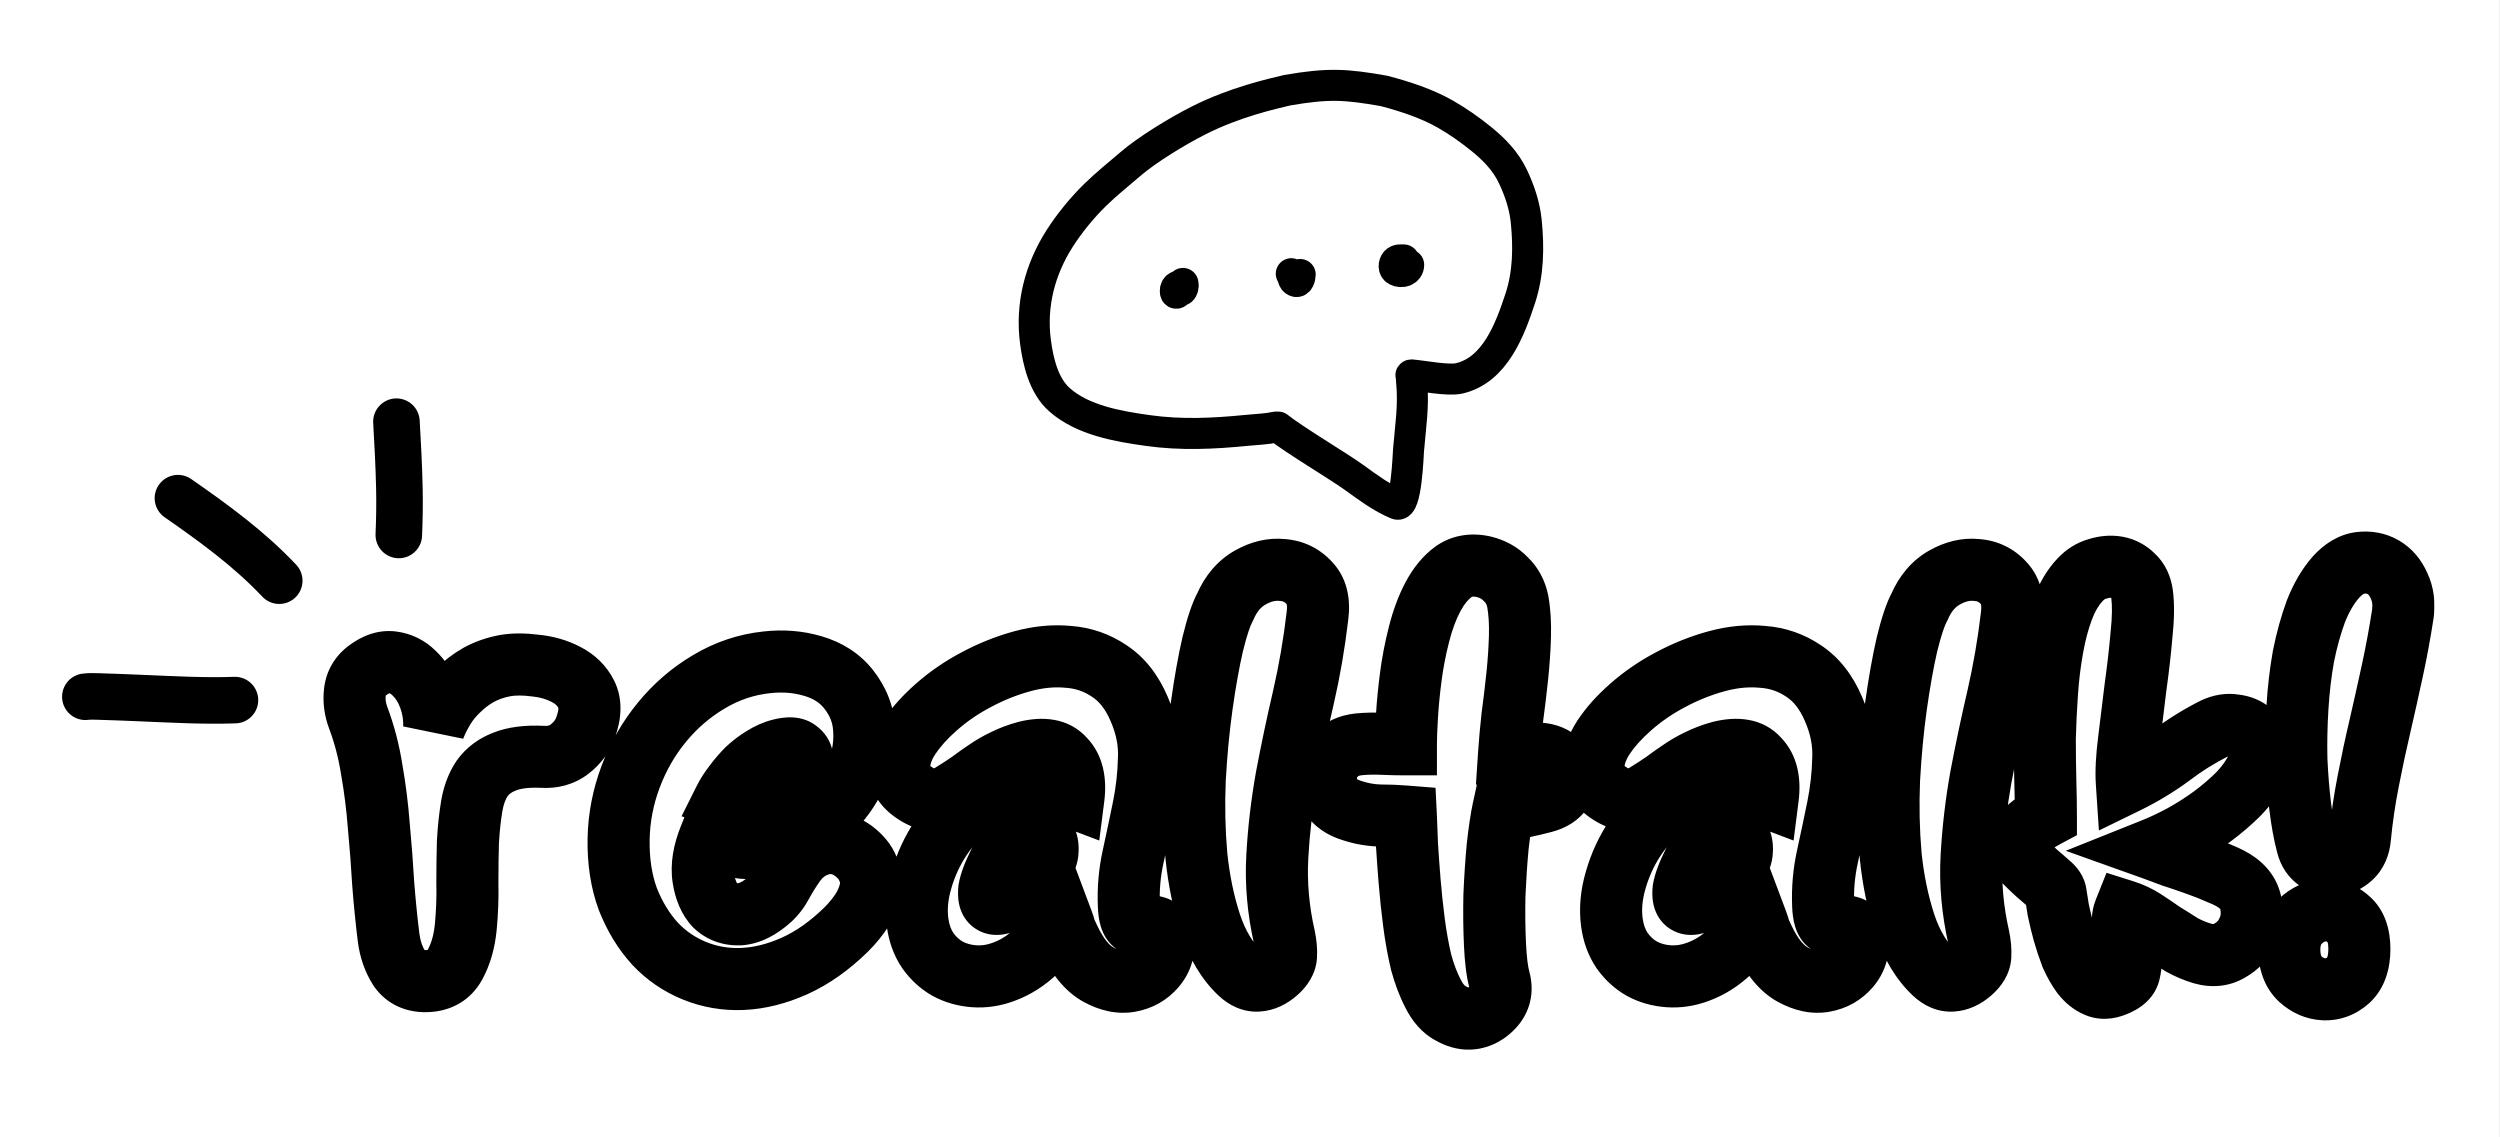 <svg width="1611" height="733" viewBox="0 0 1611 733" fill="none" xmlns="http://www.w3.org/2000/svg">
<rect x="0" y="0" width="1611" height="733" fill="#808080" stroke="none"/>
<rect width="1610.92" height="732.893" fill="white"/>
<path d="M762.431 183.943C760.07 183.943 757.376 184.32 757.376 187.431C757.376 192.004 761.449 184.968 761.79 184.085C763.212 180.404 761.22 184.705 761.22 186.399C761.22 188.054 762.431 185.294 762.431 184.583" stroke="black" stroke-width="20" stroke-linecap="round"/>
<path d="M832.11 176.38C833.212 177.619 832.985 179.993 834.312 180.958C836.929 182.862 837.847 178.486 837.847 176.901" stroke="black" stroke-width="20" stroke-linecap="round"/>
<path d="M904.613 167.512C902.837 167.512 900.739 167.136 899.426 168.613C898.055 170.155 897.885 173.22 899.918 174.293C903.143 175.995 907.742 174.689 907.742 170.642" stroke="black" stroke-width="20" stroke-linecap="round"/>
<path d="M822.214 275.227C816.077 276.532 809.627 276.703 803.4 277.323C781.909 279.462 761.124 280.439 739.648 277.425C720.573 274.748 697.835 270.909 682.797 257.64C672.589 248.633 668.957 233.196 667.255 220.242C664.14 196.536 670.101 173.562 682.924 153.55C689.225 143.718 697.432 133.682 705.687 125.624C713.05 118.436 720.635 112.413 728.441 105.705C739.243 96.423 758.441 84.666 772.441 77.587C795.941 65.705 819.623 60.503 829.441 58.141C855.941 53.578 866.941 54.205 891.949 58.611C905.401 62.172 919.33 66.664 931.468 73.59C939.447 78.143 947.168 83.605 954.321 89.362C962.724 96.126 970.28 103.877 974.924 113.723C979.278 122.954 982.495 132.499 983.513 142.686C985.188 159.438 984.944 176.206 979.628 192.353C973.041 212.356 963.38 238.514 940.262 243.836C933.193 245.463 916.932 242.217 909.715 241.624C907.35 241.43 914.187 245.114 910.251 243.478C909.169 242.806 909.562 245.061 909.715 246.735C911.081 261.77 908.918 274.917 907.67 289.9C907.402 293.112 906.289 327.356 900.18 324.818C890.568 320.826 881.532 314.196 873.186 308.1C863.189 300.8 833.292 283.045 823.687 275.227" stroke="black" stroke-width="20" stroke-linecap="round"/>
<path d="M256.995 344.735C257.415 334.559 257.589 325.004 257.362 314.628C257.046 300.16 256.282 285.914 255.462 271.735" stroke="black" stroke-width="30" stroke-linecap="round"/>
<path d="M179.939 374.193C160.531 353.609 137.818 337.116 114.659 321.019" stroke="black" stroke-width="30" stroke-linecap="round"/>
<path d="M151.406 451.145C131.6 451.828 111.896 450.73 92.107 449.896C82.464 449.49 72.814 449.085 63.166 448.815C60.447 448.739 57.706 448.645 55 448.983" stroke="black" stroke-width="30" stroke-linecap="round"/>
<mask id="path-8-outside-1_11_118" maskUnits="userSpaceOnUse" x="207.925" y="341.893" width="1361" height="335" fill="black">
<rect fill="white" x="207.925" y="341.893" width="1361" height="335"/>
<path d="M279.825 468.793C281.458 464.593 283.558 460.393 286.125 456.193C288.691 451.993 291.841 448.143 295.575 444.643C299.308 440.91 303.625 437.643 308.525 434.843C313.658 432.043 319.375 430.06 325.675 428.893C331.275 427.96 337.691 427.96 344.925 428.893C352.158 429.593 358.691 431.46 364.525 434.493C370.591 437.526 375.025 441.843 377.825 447.443C380.625 453.043 380.508 460.043 377.475 468.443C375.608 474.043 372.108 478.826 366.975 482.793C362.075 486.526 356.241 488.16 349.475 487.693C339.441 487.226 331.275 488.276 324.975 490.843C318.908 493.176 314.125 496.793 310.625 501.693C307.358 506.593 305.141 512.543 303.975 519.543C302.808 526.543 301.991 534.243 301.525 542.643C301.291 550.81 301.175 559.56 301.175 568.893C301.408 578.226 301.058 587.793 300.125 597.593C299.191 606.926 296.858 614.976 293.125 621.743C289.391 628.51 283.325 632.01 274.925 632.243C267.225 632.476 261.391 629.793 257.425 624.193C253.691 618.36 251.358 611.71 250.425 604.243C249.025 593.043 247.858 581.376 246.925 569.243C246.225 557.11 245.291 544.86 244.125 532.493C243.191 520.126 241.675 507.993 239.575 496.093C237.708 484.193 234.791 472.993 230.825 462.493C228.725 456.893 228.025 451.293 228.725 445.693C229.425 440.093 232.108 435.543 236.775 432.043C242.375 427.843 247.741 426.093 252.875 426.793C258.241 427.493 262.908 429.826 266.875 433.793C271.075 437.76 274.341 442.893 276.675 449.193C279.008 455.493 280.058 462.026 279.825 468.793ZM457.431 539.493C453.464 549.293 452.064 558.043 453.231 565.743C454.397 573.443 456.964 579.393 460.931 583.593C465.131 587.56 470.381 589.426 476.681 589.193C482.981 588.726 489.514 585.46 496.281 579.393C499.314 576.593 501.881 573.21 503.981 569.243C506.081 565.276 508.764 560.96 512.031 556.293C516.464 549.993 522.181 545.91 529.181 544.043C536.414 542.176 543.297 543.576 549.831 548.243C554.497 551.743 557.647 555.593 559.281 559.793C561.147 563.76 561.731 567.96 561.031 572.393C560.331 576.826 558.581 581.376 555.781 586.043C552.981 590.476 549.481 594.793 545.281 598.993C534.547 609.493 523.464 617.31 512.031 622.443C500.597 627.576 489.397 630.376 478.431 630.843C467.697 631.31 457.431 629.56 447.631 625.593C437.831 621.626 429.314 615.793 422.081 608.093C414.847 600.16 409.014 590.593 404.581 579.393C400.381 567.96 398.397 555.126 398.631 540.893C398.864 527.126 401.431 513.71 406.331 500.643C411.231 487.576 417.997 475.793 426.631 465.293C435.264 454.793 445.297 446.16 456.731 439.393C468.397 432.393 480.881 428.193 494.181 426.793C504.681 425.626 514.597 426.443 523.931 429.243C533.497 432.043 541.081 436.943 546.681 443.943C552.981 451.876 556.364 460.51 556.831 469.843C557.531 478.943 556.131 487.926 552.631 496.793C549.131 505.426 543.881 513.476 536.881 520.943C530.114 528.41 522.297 534.36 513.431 538.793C504.797 543.226 495.581 545.793 485.781 546.493C476.214 546.96 466.764 544.626 457.431 539.493ZM466.881 515.343C473.414 517.91 479.597 518.726 485.431 517.793C491.497 516.86 496.747 514.993 501.181 512.193C505.614 509.393 509.231 506.01 512.031 502.043C514.831 498.076 516.464 494.46 516.931 491.193C517.397 487.926 516.464 485.476 514.131 483.843C512.031 481.976 508.297 481.743 502.931 483.143C499.197 484.076 495.464 485.71 491.731 488.043C488.231 490.143 484.847 492.71 481.581 495.743C478.547 498.776 475.747 502.043 473.181 505.543C470.614 508.81 468.514 512.076 466.881 515.343ZM691.742 513.943C693.142 502.976 691.159 494.693 685.792 489.093C680.659 483.26 672.492 481.743 661.292 484.543C656.159 485.943 651.492 487.693 647.292 489.793C643.325 491.66 639.475 493.876 635.742 496.443C632.242 498.776 628.625 501.343 624.892 504.143C621.159 506.71 617.192 509.276 612.992 511.843C608.325 514.643 604.009 515.81 600.042 515.343C596.309 514.876 592.342 513.126 588.142 510.093C582.309 505.893 579.392 500.76 579.392 494.693C579.392 488.393 581.492 481.976 585.692 475.443C590.125 468.676 596.075 462.026 603.542 455.493C611.242 448.726 619.759 442.893 629.092 437.993C638.659 432.86 648.575 428.893 658.842 426.093C669.109 423.293 679.025 422.36 688.592 423.293C698.159 423.993 706.909 427.026 714.842 432.393C723.009 437.76 729.425 445.926 734.092 456.893C738.759 467.626 740.859 478.243 740.392 488.743C740.159 499.243 738.992 509.743 736.892 520.243C734.792 530.51 732.575 541.01 730.242 551.743C727.909 562.243 726.975 572.86 727.442 583.593C727.675 589.893 728.842 593.743 730.942 595.143C733.042 596.31 735.375 596.893 737.942 596.893C740.509 596.66 742.842 596.893 744.942 597.593C747.275 598.293 748.792 601.326 749.492 606.693C750.192 612.76 748.442 618.243 744.242 623.143C740.042 628.043 734.675 631.076 728.142 632.243C721.842 633.41 715.075 632.01 707.842 628.043C700.609 624.076 694.309 616.376 688.942 604.943C688.009 603.076 687.192 601.326 686.492 599.693C686.025 597.826 685.442 595.96 684.742 594.093C679.842 600.626 674.125 606.926 667.592 612.993C661.292 619.06 654.292 623.493 646.592 626.293C640.292 628.626 633.992 629.56 627.692 629.093C621.392 628.626 615.675 626.993 610.542 624.193C605.642 621.393 601.442 617.543 597.942 612.643C594.442 607.51 592.225 601.443 591.292 594.443C590.125 585.81 590.942 576.71 593.742 567.143C596.542 557.343 600.742 548.243 606.342 539.843C611.942 531.443 618.709 524.326 626.642 518.493C634.575 512.426 643.092 508.81 652.192 507.643C659.425 506.71 666.075 506.943 672.142 508.343C678.442 509.51 684.975 511.376 691.742 513.943ZM643.792 556.293C640.292 563.293 638.192 568.893 637.492 573.093C637.025 577.293 637.609 580.093 639.242 581.493C641.109 582.893 643.909 582.776 647.642 581.143C651.375 579.276 655.925 575.66 661.292 570.293C669.692 561.893 674.242 555.01 674.942 549.643C675.642 544.043 674.359 540.426 671.092 538.793C667.825 537.16 663.392 537.743 657.792 540.543C652.425 543.11 647.759 548.36 643.792 556.293ZM789.488 391.093C793.221 382.46 798.588 376.16 805.588 372.193C812.588 368.226 819.471 366.593 826.238 367.293C833.238 367.76 839.071 370.56 843.738 375.693C848.404 380.593 850.154 387.593 848.988 396.693C846.888 414.66 843.854 432.276 839.888 449.543C835.921 466.576 832.304 483.726 829.038 500.993C826.004 518.026 824.021 535.06 823.088 552.093C822.154 569.126 823.671 586.393 827.638 603.893C828.571 608.326 828.921 612.41 828.688 616.143C828.454 619.643 826.471 623.026 822.738 626.293C818.771 629.793 814.688 631.66 810.488 631.893C806.521 632.126 802.671 630.493 798.938 626.993C790.771 619.293 784.471 608.793 780.038 595.493C775.604 581.96 772.571 567.26 770.938 551.393C769.538 535.526 769.188 519.193 769.888 502.393C770.821 485.36 772.338 469.376 774.438 454.443C776.538 439.51 778.871 426.443 781.438 415.243C784.238 403.81 786.921 395.76 789.488 391.093ZM905.956 526.193C900.122 525.726 894.289 525.493 888.456 525.493C882.622 525.26 876.906 524.21 871.306 522.343C865.006 520.476 860.456 517.326 857.656 512.893C855.089 508.46 854.039 503.91 854.506 499.243C854.972 494.576 856.956 490.376 860.456 486.643C864.189 482.676 869.206 480.343 875.506 479.643C880.639 479.176 885.656 479.06 890.556 479.293C895.689 479.526 900.822 479.643 905.956 479.643C905.956 475.21 906.189 469.143 906.656 461.443C907.122 453.51 907.939 445.11 909.106 436.243C910.272 427.143 912.022 418.043 914.356 408.943C916.689 399.61 919.722 391.443 923.456 384.443C927.189 377.443 931.622 372.076 936.756 368.343C942.122 364.61 948.539 363.56 956.006 365.193C961.839 366.593 966.622 369.276 970.356 373.243C974.322 376.976 976.889 381.76 978.056 387.593C979.222 394.126 979.689 401.593 979.456 409.993C979.222 418.393 978.639 427.026 977.706 435.893C976.772 444.76 975.722 453.51 974.556 462.143C973.622 470.776 972.922 478.593 972.456 485.593H989.956C995.556 485.593 999.989 486.993 1003.26 489.793C1006.52 492.36 1008.39 495.393 1008.86 498.893C1009.56 502.393 1008.74 505.893 1006.41 509.393C1004.07 512.893 1000.22 515.343 994.856 516.743C990.422 517.91 985.989 518.96 981.556 519.893C977.356 520.593 973.039 521.293 968.606 521.993C967.439 527.36 966.272 535.176 965.106 545.443C964.172 555.476 963.472 565.976 963.006 576.943C962.772 587.91 962.889 598.41 963.356 608.443C963.822 618.476 964.756 626.06 966.156 631.193C968.489 639.593 965.922 646.593 958.456 652.193C950.989 657.56 943.056 657.793 934.656 652.893C930.222 650.56 926.489 646.36 923.456 640.293C920.422 634.46 917.856 627.693 915.756 619.993C913.889 612.06 912.372 603.66 911.206 594.793C910.039 585.693 909.106 576.943 908.406 568.543C907.706 559.91 907.122 551.86 906.656 544.393C906.422 536.926 906.189 530.86 905.956 526.193ZM1139.15 513.943C1140.55 502.976 1138.57 494.693 1133.2 489.093C1128.07 483.26 1119.9 481.743 1108.7 484.543C1103.57 485.943 1098.9 487.693 1094.7 489.793C1090.74 491.66 1086.89 493.876 1083.15 496.443C1079.65 498.776 1076.04 501.343 1072.3 504.143C1068.57 506.71 1064.6 509.276 1060.4 511.843C1055.74 514.643 1051.42 515.81 1047.45 515.343C1043.72 514.876 1039.75 513.126 1035.55 510.093C1029.72 505.893 1026.8 500.76 1026.8 494.693C1026.8 488.393 1028.9 481.976 1033.1 475.443C1037.54 468.676 1043.49 462.026 1050.95 455.493C1058.65 448.726 1067.17 442.893 1076.5 437.993C1086.07 432.86 1095.99 428.893 1106.25 426.093C1116.52 423.293 1126.44 422.36 1136 423.293C1145.57 423.993 1154.32 427.026 1162.25 432.393C1170.42 437.76 1176.84 445.926 1181.5 456.893C1186.17 467.626 1188.27 478.243 1187.8 488.743C1187.57 499.243 1186.4 509.743 1184.3 520.243C1182.2 530.51 1179.99 541.01 1177.65 551.743C1175.32 562.243 1174.39 572.86 1174.85 583.593C1175.09 589.893 1176.25 593.743 1178.35 595.143C1180.45 596.31 1182.79 596.893 1185.35 596.893C1187.92 596.66 1190.25 596.893 1192.35 597.593C1194.69 598.293 1196.2 601.326 1196.9 606.693C1197.6 612.76 1195.85 618.243 1191.65 623.143C1187.45 628.043 1182.09 631.076 1175.55 632.243C1169.25 633.41 1162.49 632.01 1155.25 628.043C1148.02 624.076 1141.72 616.376 1136.35 604.943C1135.42 603.076 1134.6 601.326 1133.9 599.693C1133.44 597.826 1132.85 595.96 1132.15 594.093C1127.25 600.626 1121.54 606.926 1115 612.993C1108.7 619.06 1101.7 623.493 1094 626.293C1087.7 628.626 1081.4 629.56 1075.1 629.093C1068.8 628.626 1063.09 626.993 1057.95 624.193C1053.05 621.393 1048.85 617.543 1045.35 612.643C1041.85 607.51 1039.64 601.443 1038.7 594.443C1037.54 585.81 1038.35 576.71 1041.15 567.143C1043.95 557.343 1048.15 548.243 1053.75 539.843C1059.35 531.443 1066.12 524.326 1074.05 518.493C1081.99 512.426 1090.5 508.81 1099.6 507.643C1106.84 506.71 1113.49 506.943 1119.55 508.343C1125.85 509.51 1132.39 511.376 1139.15 513.943ZM1091.2 556.293C1087.7 563.293 1085.6 568.893 1084.9 573.093C1084.44 577.293 1085.02 580.093 1086.65 581.493C1088.52 582.893 1091.32 582.776 1095.05 581.143C1098.79 579.276 1103.34 575.66 1108.7 570.293C1117.1 561.893 1121.65 555.01 1122.35 549.643C1123.05 544.043 1121.77 540.426 1118.5 538.793C1115.24 537.16 1110.8 537.743 1105.2 540.543C1099.84 543.11 1095.17 548.36 1091.2 556.293ZM1236.9 391.093C1240.63 382.46 1246 376.16 1253 372.193C1260 368.226 1266.88 366.593 1273.65 367.293C1280.65 367.76 1286.48 370.56 1291.15 375.693C1295.82 380.593 1297.57 387.593 1296.4 396.693C1294.3 414.66 1291.27 432.276 1287.3 449.543C1283.33 466.576 1279.72 483.726 1276.45 500.993C1273.42 518.026 1271.43 535.06 1270.5 552.093C1269.57 569.126 1271.08 586.393 1275.05 603.893C1275.98 608.326 1276.33 612.41 1276.1 616.143C1275.87 619.643 1273.88 623.026 1270.15 626.293C1266.18 629.793 1262.1 631.66 1257.9 631.893C1253.93 632.126 1250.08 630.493 1246.35 626.993C1238.18 619.293 1231.88 608.793 1227.45 595.493C1223.02 581.96 1219.98 567.26 1218.35 551.393C1216.95 535.526 1216.6 519.193 1217.3 502.393C1218.23 485.36 1219.75 469.376 1221.85 454.443C1223.95 439.51 1226.28 426.443 1228.85 415.243C1231.65 403.81 1234.33 395.76 1236.9 391.093ZM1318.37 526.193C1318.37 519.893 1318.25 512.426 1318.02 503.793C1317.78 494.926 1317.67 485.71 1317.67 476.143C1317.9 466.343 1318.37 456.426 1319.07 446.393C1319.77 436.36 1320.93 426.793 1322.57 417.693C1324.2 408.36 1326.42 399.96 1329.22 392.493C1332.02 384.793 1335.75 378.493 1340.42 373.593C1343.68 370.093 1347.42 367.76 1351.62 366.593C1356.05 365.193 1360.25 364.843 1364.22 365.543C1368.18 366.243 1371.68 368.11 1374.72 371.143C1377.75 373.943 1379.62 377.793 1380.32 382.693C1381.25 389.46 1381.13 398.326 1379.97 409.293C1379.03 420.026 1377.75 431.226 1376.12 442.893C1374.72 454.56 1373.32 465.993 1371.92 477.193C1370.52 488.16 1370.05 497.143 1370.52 504.143C1380.55 499.243 1390 493.526 1398.87 486.993C1407.73 480.226 1417.07 474.393 1426.87 469.493C1431.3 467.393 1435.62 466.693 1439.82 467.393C1444.25 467.86 1447.87 469.376 1450.67 471.943C1453.47 474.276 1455.33 477.543 1456.27 481.743C1457.2 485.71 1456.62 490.026 1454.52 494.693C1451.72 500.526 1447.75 506.126 1442.62 511.493C1437.48 516.626 1431.77 521.526 1425.47 526.193C1419.4 530.626 1412.98 534.71 1406.22 538.443C1399.68 541.943 1393.5 544.86 1387.67 547.193C1390.93 548.36 1395.02 549.876 1399.92 551.743C1405.05 553.376 1410.18 555.126 1415.32 556.993C1420.68 558.86 1425.7 560.843 1430.37 562.943C1435.03 564.81 1438.65 566.676 1441.22 568.543C1446.82 572.51 1449.97 577.526 1450.67 583.593C1451.6 589.66 1450.78 595.26 1448.22 600.393C1445.88 605.526 1442.03 609.61 1436.67 612.643C1431.53 615.676 1425.7 616.26 1419.17 614.393C1414.5 612.993 1410.07 611.126 1405.87 608.793C1401.9 606.226 1397.82 603.66 1393.62 601.093C1389.65 598.293 1385.68 595.61 1381.72 593.043C1377.75 590.476 1373.55 588.493 1369.12 587.093C1367.72 590.593 1367.6 594.676 1368.77 599.343C1370.17 604.01 1371.33 608.676 1372.27 613.343C1373.2 617.776 1373.2 621.976 1372.27 625.943C1371.57 629.91 1368.42 632.943 1362.82 635.043C1358.38 636.91 1354.42 637.026 1350.92 635.393C1347.65 633.993 1344.62 631.543 1341.82 628.043C1339.25 624.543 1336.92 620.46 1334.82 615.793C1332.95 610.893 1331.32 605.993 1329.92 601.093C1328.52 595.96 1327.35 591.176 1326.42 586.743C1325.72 582.31 1325.13 578.693 1324.67 575.893C1324.43 573.793 1323.03 571.693 1320.47 569.593C1318.13 567.493 1315.57 565.276 1312.77 562.943C1309.97 560.376 1307.28 557.81 1304.72 555.243C1302.38 552.443 1301.1 549.526 1300.87 546.493C1300.63 543.46 1301.68 540.31 1304.02 537.043C1306.58 533.543 1311.37 529.926 1318.37 526.193ZM1505.33 371.843C1510.23 366.476 1515.37 363.443 1520.73 362.743C1526.33 362.043 1531.35 362.976 1535.78 365.543C1540.22 368.11 1543.6 372.076 1545.93 377.443C1548.5 382.81 1549.32 388.876 1548.38 395.643C1546.52 407.776 1544.3 419.793 1541.73 431.693C1539.17 443.593 1536.48 455.61 1533.68 467.743C1530.88 479.643 1528.32 491.66 1525.98 503.793C1523.65 515.693 1521.9 527.71 1520.73 539.843C1520.27 545.21 1518.4 549.41 1515.13 552.443C1512.1 555.243 1508.6 556.876 1504.63 557.343C1500.9 557.576 1497.28 556.643 1493.78 554.543C1490.28 552.443 1487.95 549.06 1486.78 544.393C1484.92 537.393 1483.4 529.11 1482.23 519.543C1481.07 509.976 1480.25 499.826 1479.78 489.093C1479.55 478.126 1479.78 467.043 1480.48 455.843C1481.18 444.41 1482.47 433.443 1484.33 422.943C1486.43 412.443 1489.12 402.76 1492.38 393.893C1495.88 385.026 1500.2 377.676 1505.33 371.843ZM1520.38 611.593C1520.38 620.46 1518.05 627.11 1513.38 631.543C1508.72 635.743 1503.47 637.726 1497.63 637.493C1492.03 637.26 1486.9 635.043 1482.23 630.843C1477.57 626.41 1475.23 620.11 1475.23 611.943C1475.23 604.243 1477.57 598.176 1482.23 593.743C1486.9 589.31 1492.03 586.976 1497.63 586.743C1503.47 586.276 1508.72 588.143 1513.38 592.343C1518.05 596.31 1520.38 602.726 1520.38 611.593Z"/>
</mask>
<path d="M279.825 468.793L259.837 468.104L298.465 476.042L279.825 468.793ZM286.125 456.193L269.059 445.764L269.059 445.764L286.125 456.193ZM295.575 444.643L309.254 459.234L309.489 459.013L309.717 458.785L295.575 444.643ZM308.525 434.843L298.948 417.285L298.774 417.38L298.602 417.478L308.525 434.843ZM325.675 428.893L322.387 409.165L322.21 409.195L322.033 409.227L325.675 428.893ZM344.925 428.893L342.365 448.729L342.681 448.769L342.998 448.8L344.925 428.893ZM364.525 434.493L355.298 452.237L355.439 452.311L355.581 452.382L364.525 434.493ZM377.475 468.443L358.664 461.65L358.58 461.883L358.501 462.119L377.475 468.443ZM366.975 482.793L379.096 498.702L379.15 498.66L379.204 498.619L366.975 482.793ZM349.475 487.693L350.851 467.74L350.628 467.725L350.404 467.715L349.475 487.693ZM324.975 490.843L332.154 509.51L332.338 509.439L332.521 509.365L324.975 490.843ZM310.625 501.693L294.35 490.068L294.163 490.331L293.984 490.599L310.625 501.693ZM303.975 519.543L323.703 522.831L323.703 522.831L303.975 519.543ZM301.525 542.643L281.556 541.534L281.541 541.803L281.533 542.072L301.525 542.643ZM301.175 568.893H281.175V569.143L281.181 569.393L301.175 568.893ZM300.125 597.593L320.026 599.583L320.03 599.536L320.035 599.489L300.125 597.593ZM274.925 632.243L274.369 612.251L274.344 612.251L274.319 612.252L274.925 632.243ZM257.425 624.193L240.579 634.974L240.833 635.37L241.104 635.753L257.425 624.193ZM250.425 604.243L230.579 606.724L230.579 606.724L250.425 604.243ZM246.925 569.243L226.958 570.395L226.969 570.586L226.984 570.777L246.925 569.243ZM244.125 532.493L224.182 533.998L224.196 534.185L224.213 534.372L244.125 532.493ZM239.575 496.093L219.816 499.192L219.846 499.381L219.879 499.569L239.575 496.093ZM230.825 462.493L212.098 469.516L212.107 469.538L212.115 469.561L230.825 462.493ZM228.725 445.693L248.57 448.174L248.57 448.174L228.725 445.693ZM236.775 432.043L248.775 448.043L248.775 448.043L236.775 432.043ZM252.875 426.793L250.173 446.61L250.23 446.618L250.288 446.625L252.875 426.793ZM266.875 433.793L252.733 447.935L252.935 448.137L253.142 448.333L266.875 433.793ZM276.675 449.193L257.92 456.139L257.92 456.139L276.675 449.193ZM298.465 476.042C299.631 473.042 301.186 469.902 303.19 466.622L269.059 445.764C265.931 450.884 263.285 456.144 261.185 461.544L298.465 476.042ZM303.19 466.622C304.784 464.015 306.779 461.554 309.254 459.234L281.896 430.052C276.904 434.732 272.599 439.971 269.059 445.764L303.19 466.622ZM309.717 458.785C312.11 456.392 314.985 454.187 318.448 452.208L298.602 417.478C292.265 421.1 286.506 425.427 281.433 430.501L309.717 458.785ZM318.102 452.401C321.212 450.705 324.896 449.377 329.317 448.559L322.033 409.227C313.854 410.742 306.104 413.381 298.948 417.285L318.102 452.401ZM328.963 448.621C332.17 448.086 336.553 447.979 342.365 448.729L347.484 409.057C338.83 407.941 330.379 407.833 322.387 409.165L328.963 448.621ZM342.998 448.8C347.951 449.279 351.965 450.504 355.298 452.237L373.752 416.749C365.418 412.415 356.365 409.907 346.851 408.986L342.998 448.8ZM355.581 452.382C358.119 453.651 359.236 454.986 359.936 456.387L395.713 438.499C390.814 428.7 383.064 421.402 373.469 416.605L355.581 452.382ZM359.936 456.387C359.734 455.983 359.851 455.891 359.84 456.56C359.827 457.344 359.628 458.98 358.664 461.65L396.286 475.236C400.374 463.916 401.852 450.776 395.713 438.499L359.936 456.387ZM358.501 462.119C358.014 463.581 357.062 465.178 354.746 466.967L379.204 498.619C387.154 492.475 393.203 484.505 396.448 474.768L358.501 462.119ZM354.854 466.884C354.214 467.372 353.304 467.91 350.851 467.74L348.099 507.646C359.179 508.41 369.936 505.681 379.096 498.702L354.854 466.884ZM350.404 467.715C338.739 467.172 327.382 468.266 317.429 472.321L332.521 509.365C335.168 508.287 340.144 507.281 348.546 507.671L350.404 467.715ZM317.795 472.176C308.376 475.799 300.309 481.726 294.35 490.068L326.899 513.318C327.941 511.86 329.44 510.554 332.154 509.51L317.795 472.176ZM293.984 490.599C288.86 498.285 285.785 507.026 284.247 516.255L323.703 522.831C324.498 518.06 325.857 514.901 327.266 512.787L293.984 490.599ZM284.247 516.255C282.94 524.094 282.056 532.533 281.556 541.534L321.494 543.752C321.927 535.953 322.676 528.992 323.703 522.831L284.247 516.255ZM281.533 542.072C281.293 550.453 281.175 559.395 281.175 568.893H321.175C321.175 559.724 321.289 551.166 321.517 543.214L281.533 542.072ZM281.181 569.393C281.393 577.885 281.076 586.65 280.215 595.697L320.035 599.489C321.04 588.936 321.423 578.568 321.169 568.393L281.181 569.393ZM280.224 595.603C279.504 602.806 277.792 608.133 275.613 612.082L310.636 631.405C315.925 621.82 318.879 611.047 320.026 599.583L280.224 595.603ZM275.613 612.082C275.439 612.398 275.356 612.464 275.42 612.396C275.493 612.319 275.624 612.209 275.78 612.119C275.93 612.033 275.964 612.045 275.79 612.09C275.601 612.139 275.153 612.229 274.369 612.251L275.48 652.235C290.213 651.826 303.133 645.005 310.636 631.405L275.613 612.082ZM274.319 612.252C273.626 612.273 273.227 612.221 273.063 612.191C272.91 612.163 272.958 612.156 273.133 612.236C273.315 612.319 273.505 612.44 273.66 612.572C273.811 612.698 273.829 612.751 273.745 612.633L241.104 635.753C249.47 647.564 262.096 652.641 275.531 652.234L274.319 612.252ZM274.27 613.412C272.278 610.299 270.867 606.533 270.27 601.762L230.579 606.724C231.85 616.886 235.105 626.42 240.579 634.974L274.27 613.412ZM270.27 601.762C268.913 590.9 267.777 579.55 266.866 567.709L226.984 570.777C227.94 583.202 229.137 595.186 230.579 606.724L270.27 601.762ZM266.892 568.091C266.177 555.71 265.225 543.218 264.036 530.615L224.213 534.372C225.358 546.502 226.272 558.509 226.958 570.395L266.892 568.091ZM264.068 530.988C263.086 517.978 261.489 505.187 259.27 492.617L219.879 499.569C221.861 510.8 223.297 522.275 224.182 533.998L264.068 530.988ZM259.333 492.994C257.269 479.836 254.02 467.298 249.534 455.425L212.115 469.561C215.563 478.688 218.147 488.55 219.816 499.192L259.333 492.994ZM249.551 455.471C248.518 452.715 248.296 450.37 248.57 448.174L208.879 443.212C207.754 452.216 208.932 461.071 212.098 469.516L249.551 455.471ZM248.57 448.174C248.591 448.009 248.611 447.967 248.595 448.014C248.588 448.036 248.576 448.069 248.556 448.112C248.537 448.155 248.514 448.198 248.49 448.24C248.465 448.282 248.443 448.314 248.427 448.336C248.411 448.357 248.406 448.362 248.416 448.35C248.436 448.329 248.538 448.22 248.775 448.043L224.775 416.043C215.931 422.676 210.277 432.028 208.879 443.212L248.57 448.174ZM248.775 448.043C250.224 446.956 251.034 446.649 251.2 446.595C251.269 446.573 251.186 446.607 250.971 446.628C250.751 446.65 250.473 446.651 250.173 446.61L255.577 406.976C243.614 405.345 233.067 409.824 224.775 416.043L248.775 448.043ZM250.288 446.625C251.112 446.733 251.762 446.965 252.733 447.935L281.017 419.651C274.054 412.688 265.371 408.254 255.462 406.961L250.288 446.625ZM253.142 448.333C254.769 449.87 256.481 452.254 257.92 456.139L295.43 442.247C292.202 433.532 287.38 425.65 280.607 419.253L253.142 448.333ZM257.92 456.139C259.342 459.979 259.981 463.917 259.837 468.104L299.813 469.482C300.135 460.135 298.674 451.007 295.43 442.247L257.92 456.139ZM457.431 539.493L467.069 521.969L447.34 511.118L438.892 531.989L457.431 539.493ZM460.931 583.593L446.39 597.326L446.783 597.741L447.198 598.133L460.931 583.593ZM476.681 589.193L477.421 609.179L477.79 609.166L478.158 609.138L476.681 589.193ZM496.281 579.393L509.632 594.284L509.74 594.188L509.846 594.089L496.281 579.393ZM512.031 556.293L495.675 544.783L495.66 544.803L495.646 544.824L512.031 556.293ZM529.181 544.043L524.183 524.678L524.105 524.698L524.027 524.718L529.181 544.043ZM549.831 548.243L561.831 532.243L561.645 532.104L561.455 531.968L549.831 548.243ZM559.281 559.793L540.641 567.042L540.891 567.685L541.184 568.309L559.281 559.793ZM561.031 572.393L580.786 575.512L580.786 575.512L561.031 572.393ZM555.781 586.043L572.69 596.723L572.813 596.529L572.931 596.333L555.781 586.043ZM545.281 598.993L559.267 613.29L559.345 613.213L559.423 613.135L545.281 598.993ZM512.031 622.443L503.839 604.198L503.839 604.198L512.031 622.443ZM478.431 630.843L477.58 610.861L477.571 610.862L477.562 610.862L478.431 630.843ZM447.631 625.593L440.127 644.132L440.127 644.132L447.631 625.593ZM422.081 608.093L407.302 621.568L407.402 621.678L407.504 621.787L422.081 608.093ZM404.581 579.393L385.807 586.289L385.893 586.523L385.985 586.754L404.581 579.393ZM398.631 540.893L378.634 540.554L378.633 540.565L398.631 540.893ZM406.331 500.643L387.604 493.621L387.604 493.621L406.331 500.643ZM426.631 465.293L442.079 477.995L442.079 477.995L426.631 465.293ZM456.731 439.393L466.917 456.605L466.969 456.574L467.021 456.543L456.731 439.393ZM494.181 426.793L496.274 446.683L496.332 446.677L496.389 446.671L494.181 426.793ZM523.931 429.243L518.184 448.4L518.248 448.419L518.313 448.438L523.931 429.243ZM546.681 443.943L562.343 431.505L562.321 431.477L562.298 431.449L546.681 443.943ZM556.831 469.843L536.856 470.842L536.869 471.11L536.89 471.377L556.831 469.843ZM552.631 496.793L571.165 504.307L571.2 504.222L571.234 504.136L552.631 496.793ZM536.881 520.943L522.29 507.264L522.174 507.387L522.061 507.513L536.881 520.943ZM513.431 538.793L504.486 520.905L504.39 520.953L504.295 521.002L513.431 538.793ZM485.781 546.493L486.755 566.469L486.981 566.458L487.206 566.442L485.781 546.493ZM466.881 515.343L448.992 506.399L439.211 525.961L459.568 533.958L466.881 515.343ZM485.431 517.793L482.39 498.026L482.33 498.035L482.271 498.044L485.431 517.793ZM512.031 502.043L495.691 490.509L495.691 490.509L512.031 502.043ZM516.931 491.193L497.132 488.365L497.132 488.365L516.931 491.193ZM514.131 483.843L500.843 498.791L501.711 499.562L502.661 500.228L514.131 483.843ZM502.931 483.143L507.781 502.546L507.88 502.521L507.979 502.495L502.931 483.143ZM491.731 488.043L502.021 505.193L502.176 505.099L502.331 505.003L491.731 488.043ZM481.581 495.743L467.972 481.087L467.7 481.339L467.439 481.601L481.581 495.743ZM473.181 505.543L488.907 517.899L489.112 517.638L489.309 517.37L473.181 505.543ZM438.892 531.989C434.042 543.97 431.593 556.443 433.456 568.739L473.005 562.747C472.535 559.644 472.886 554.616 475.97 546.997L438.892 531.989ZM433.456 568.739C435.025 579.093 438.803 589.292 446.39 597.326L475.471 569.861C475.125 569.494 473.77 567.793 473.005 562.747L433.456 568.739ZM447.198 598.133C455.673 606.138 466.302 609.591 477.421 609.179L475.94 569.207C474.99 569.242 474.665 569.105 474.718 569.124C474.73 569.128 474.76 569.141 474.783 569.156C474.805 569.169 474.764 569.148 474.663 569.053L447.198 598.133ZM478.158 609.138C490.43 608.229 500.973 602.047 509.632 594.284L482.93 564.502C478.055 568.872 475.531 569.223 475.203 569.248L478.158 609.138ZM509.846 594.089C514.681 589.627 518.59 584.392 521.656 578.601L486.305 559.885C485.171 562.027 483.947 563.56 482.715 564.697L509.846 594.089ZM521.656 578.601C523.284 575.527 525.503 571.923 528.415 567.762L495.646 544.824C492.025 549.996 488.878 555.025 486.305 559.885L521.656 578.601ZM528.387 567.803C530.304 565.079 532.171 563.945 534.334 563.368L524.027 524.718C512.191 527.875 502.624 534.907 495.675 544.783L528.387 567.803ZM534.178 563.409C535.216 563.141 536.074 562.995 538.206 564.518L561.455 531.968C550.52 524.158 537.612 521.212 524.183 524.678L534.178 563.409ZM537.831 564.243C540.375 566.152 540.705 567.208 540.641 567.042L577.921 552.544C574.59 543.979 568.619 537.335 561.831 532.243L537.831 564.243ZM541.184 568.309C541.289 568.53 541.303 568.633 541.308 568.669C541.314 568.71 541.337 568.887 541.275 569.274L580.786 575.512C582.095 567.222 580.992 558.959 577.377 551.277L541.184 568.309ZM541.275 569.274C541.051 570.695 540.384 572.832 538.631 575.753L572.931 596.333C576.778 589.921 579.61 582.958 580.786 575.512L541.275 569.274ZM538.871 575.363C536.959 578.391 534.426 581.563 531.139 584.851L559.423 613.135C564.535 608.023 569.003 602.562 572.69 596.723L538.871 575.363ZM531.295 584.696C521.921 593.867 512.745 600.199 503.839 604.198L520.222 640.688C534.183 634.42 547.174 625.119 559.267 613.29L531.295 584.696ZM503.839 604.198C494.395 608.438 485.678 610.517 477.58 610.861L479.281 650.825C493.116 650.236 506.8 646.715 520.222 640.688L503.839 604.198ZM477.562 610.862C469.643 611.206 462.235 609.928 455.135 607.054L440.127 644.132C452.626 649.191 465.752 651.413 479.299 650.824L477.562 610.862ZM455.135 607.054C448.013 604.172 441.91 599.991 436.658 594.4L407.504 621.787C416.718 631.596 427.649 639.081 440.127 644.132L455.135 607.054ZM436.86 594.618C431.445 588.68 426.827 581.253 423.177 572.032L385.985 586.754C391.201 599.933 398.249 611.64 407.302 621.568L436.86 594.618ZM423.354 572.497C420.134 563.73 418.428 553.4 418.628 541.221L378.633 540.565C378.366 556.853 380.628 572.189 385.807 586.289L423.354 572.497ZM418.628 541.232C418.822 529.781 420.948 518.623 425.057 507.666L387.604 493.621C381.913 508.797 378.906 524.472 378.634 540.554L418.628 541.232ZM425.057 507.666C429.205 496.604 434.881 486.75 442.079 477.995L411.182 452.591C401.114 464.836 393.256 478.549 387.604 493.621L425.057 507.666ZM442.079 477.995C449.269 469.251 457.533 462.158 466.917 456.605L446.544 422.182C433.061 430.161 421.259 440.335 411.182 452.591L442.079 477.995ZM467.021 456.543C476.232 451.016 485.925 447.773 496.274 446.683L492.087 406.903C475.836 408.614 460.562 413.77 446.441 422.243L467.021 456.543ZM496.389 446.671C504.443 445.776 511.637 446.436 518.184 448.4L529.678 410.087C517.558 406.451 504.918 405.477 491.972 406.915L496.389 446.671ZM518.313 448.438C524.398 450.219 528.314 453 531.063 456.437L562.298 431.449C553.848 420.886 542.597 413.867 529.549 410.048L518.313 448.438ZM531.018 456.381C534.952 461.334 536.615 466.033 536.856 470.842L576.806 468.844C576.113 454.987 571.009 442.418 562.343 431.505L531.018 456.381ZM536.89 471.377C537.347 477.32 536.465 483.274 534.028 489.45L571.234 504.136C575.796 492.579 577.715 480.566 576.772 468.309L536.89 471.377ZM534.096 489.279C531.607 495.418 527.773 501.415 522.29 507.264L551.471 534.622C559.988 525.538 566.654 515.435 571.165 504.307L534.096 489.279ZM522.061 507.513C516.931 513.173 511.098 517.599 504.486 520.905L522.375 556.682C533.497 551.121 543.297 543.647 551.7 534.373L522.061 507.513ZM504.295 521.002C498.09 524.188 491.5 526.034 484.356 526.544L487.206 566.442C499.661 565.553 511.505 562.265 522.567 556.584L504.295 521.002ZM484.806 526.517C479.341 526.783 473.534 525.525 467.069 521.969L447.792 557.017C459.994 563.728 473.087 567.136 486.755 566.469L484.806 526.517ZM459.568 533.958C468.798 537.584 478.614 539.138 488.59 537.542L482.271 498.044C480.58 498.315 478.03 498.235 474.194 496.728L459.568 533.958ZM488.472 537.56C496.796 536.28 504.742 533.599 511.861 529.103L490.501 495.283C488.753 496.387 486.199 497.44 482.39 498.026L488.472 537.56ZM511.861 529.103C518.336 525.013 523.937 519.856 528.37 513.577L495.691 490.509C494.524 492.163 492.892 493.773 490.501 495.283L511.861 529.103ZM528.37 513.577C532.201 508.15 535.654 501.55 536.73 494.021L497.132 488.365C497.212 487.799 497.321 487.698 497.128 488.124C496.935 488.551 496.514 489.344 495.691 490.509L528.37 513.577ZM536.73 494.021C537.321 489.884 537.218 484.897 535.27 479.786C533.255 474.495 529.75 470.363 525.6 467.458L502.661 500.228C500.845 498.956 498.973 496.866 497.891 494.025C496.877 491.364 497.007 489.235 497.132 488.365L536.73 494.021ZM527.418 468.895C517.061 459.689 503.847 462.235 497.882 463.791L507.979 502.495C509.502 502.098 509.516 502.292 508.508 502.229C507.39 502.159 504.093 501.679 500.843 498.791L527.418 468.895ZM498.08 463.74C492.045 465.249 486.389 467.796 481.131 471.083L502.331 505.003C504.539 503.623 506.349 502.904 507.781 502.546L498.08 463.74ZM481.441 470.893C476.648 473.769 472.163 477.195 467.972 481.087L495.19 510.399C497.532 508.224 499.814 506.517 502.021 505.193L481.441 470.893ZM467.439 481.601C463.677 485.363 460.214 489.404 457.053 493.716L489.309 517.37C491.28 514.682 493.418 512.19 495.723 509.885L467.439 481.601ZM457.454 493.187C454.165 497.373 451.305 501.773 448.992 506.399L484.769 524.287C485.723 522.38 487.063 520.247 488.907 517.899L457.454 493.187ZM691.742 513.943L684.649 532.643L708.369 541.64L711.581 516.476L691.742 513.943ZM685.792 489.093L670.778 502.306L671.058 502.624L671.352 502.931L685.792 489.093ZM661.292 484.543L656.441 465.14L656.235 465.192L656.03 465.248L661.292 484.543ZM647.292 489.793L655.808 507.889L656.023 507.788L656.236 507.682L647.292 489.793ZM635.742 496.443L646.836 513.084L646.955 513.005L647.073 512.924L635.742 496.443ZM624.892 504.143L636.223 520.624L636.562 520.39L636.892 520.143L624.892 504.143ZM612.992 511.843L623.282 528.993L623.352 528.951L623.421 528.909L612.992 511.843ZM600.042 515.343L597.561 535.189L597.633 535.198L597.705 535.206L600.042 515.343ZM588.142 510.093L599.852 493.879L599.84 493.871L599.828 493.862L588.142 510.093ZM585.692 475.443L568.963 464.483L568.915 464.555L568.868 464.628L585.692 475.443ZM603.542 455.493L616.712 470.545L616.728 470.53L616.744 470.516L603.542 455.493ZM629.092 437.993L638.389 455.701L638.469 455.659L638.548 455.616L629.092 437.993ZM658.842 426.093L664.104 445.388L664.104 445.388L658.842 426.093ZM688.592 423.293L686.65 443.199L686.891 443.222L687.133 443.24L688.592 423.293ZM714.842 432.393L703.636 448.959L703.747 449.034L703.858 449.107L714.842 432.393ZM734.092 456.893L715.689 464.724L715.719 464.796L715.751 464.868L734.092 456.893ZM740.392 488.743L720.412 487.855L720.402 488.077L720.397 488.299L740.392 488.743ZM736.892 520.243L756.486 524.251L756.495 524.208L756.504 524.165L736.892 520.243ZM730.242 551.743L749.766 556.082L749.776 556.037L749.786 555.992L730.242 551.743ZM727.442 583.593L747.428 582.853L747.426 582.789L747.423 582.724L727.442 583.593ZM730.942 595.143L719.848 611.784L720.522 612.233L721.229 612.626L730.942 595.143ZM737.942 596.893V616.893H738.849L739.753 616.811L737.942 596.893ZM744.942 597.593L738.617 616.567L738.905 616.663L739.195 616.75L744.942 597.593ZM749.492 606.693L769.36 604.401L769.343 604.253L769.324 604.106L749.492 606.693ZM744.242 623.143L729.057 610.127L729.057 610.127L744.242 623.143ZM728.142 632.243L724.626 612.555L724.563 612.566L724.5 612.577L728.142 632.243ZM707.842 628.043L698.225 645.579L698.225 645.579L707.842 628.043ZM688.942 604.943L707.047 596.445L706.941 596.221L706.831 595.999L688.942 604.943ZM686.492 599.693L667.089 604.544L667.478 606.098L668.109 607.571L686.492 599.693ZM684.742 594.093L703.469 587.071L690.649 552.884L668.742 582.093L684.742 594.093ZM667.592 612.993L653.983 598.337L653.85 598.461L653.719 598.587L667.592 612.993ZM646.592 626.293L639.757 607.497L639.701 607.517L639.646 607.538L646.592 626.293ZM627.692 629.093L626.215 649.038L626.215 649.038L627.692 629.093ZM610.542 624.193L600.619 641.558L600.791 641.656L600.965 641.751L610.542 624.193ZM597.942 612.643L581.417 623.91L581.54 624.09L581.667 624.268L597.942 612.643ZM591.292 594.443L611.117 591.8L611.114 591.782L611.112 591.765L591.292 594.443ZM593.742 567.143L612.937 572.761L612.955 572.699L612.972 572.637L593.742 567.143ZM606.342 539.843L622.983 550.937L622.983 550.937L606.342 539.843ZM626.642 518.493L638.49 534.606L638.641 534.495L638.791 534.38L626.642 518.493ZM652.192 507.643L654.735 527.481L654.743 527.48L654.751 527.479L652.192 507.643ZM672.142 508.343L667.645 527.831L668.071 527.929L668.5 528.009L672.142 508.343ZM643.792 556.293L625.903 547.349L625.903 547.349L643.792 556.293ZM637.492 573.093L617.764 569.805L617.675 570.343L617.614 570.884L637.492 573.093ZM639.242 581.493L626.226 596.678L626.721 597.102L627.242 597.493L639.242 581.493ZM647.642 581.143L655.658 599.466L656.128 599.261L656.586 599.032L647.642 581.143ZM661.292 570.293L675.434 584.435L675.434 584.435L661.292 570.293ZM674.942 549.643L694.774 552.23L694.781 552.177L694.788 552.124L674.942 549.643ZM657.792 540.543L666.421 558.586L666.579 558.51L666.736 558.432L657.792 540.543ZM711.581 516.476C713.406 502.178 711.335 486.841 700.232 475.255L671.352 502.931C671.397 502.978 671.443 503.034 671.507 503.154C671.576 503.284 671.717 503.59 671.854 504.163C672.142 505.366 672.383 507.648 671.903 511.41L711.581 516.476ZM700.806 475.881C688.53 461.93 670.971 461.508 656.441 465.14L666.143 503.946C669.976 502.988 671.776 503.172 672.165 503.244C672.293 503.268 672.082 503.244 671.7 503.032C671.302 502.813 670.979 502.535 670.778 502.306L700.806 475.881ZM656.03 465.248C649.79 466.949 643.869 469.144 638.348 471.905L656.236 507.682C659.115 506.242 662.527 504.937 666.554 503.838L656.03 465.248ZM638.776 471.697C633.797 474.04 629.008 476.802 624.411 479.962L647.073 512.924C649.943 510.951 652.854 509.28 655.808 507.889L638.776 471.697ZM624.648 479.802C620.809 482.361 616.89 485.145 612.892 488.143L636.892 520.143C640.361 517.541 643.675 515.191 646.836 513.084L624.648 479.802ZM613.561 487.662C610.147 490.009 606.483 492.382 602.563 494.777L623.421 528.909C627.901 526.171 632.17 523.41 636.223 520.624L613.561 487.662ZM602.702 494.693C601.622 495.341 601.076 495.5 601.036 495.511C601.028 495.513 601.153 495.479 601.398 495.458C601.648 495.437 601.983 495.433 602.379 495.48L597.705 535.206C607.416 536.348 616.182 533.253 623.282 528.993L602.702 494.693ZM602.523 495.498C603.142 495.575 602.306 495.652 599.852 493.879L576.432 526.307C582.378 530.601 589.475 534.178 597.561 535.189L602.523 495.498ZM599.828 493.862C598.75 493.086 598.73 492.794 598.969 493.213C599.086 493.419 599.208 493.701 599.293 494.028C599.378 494.351 599.392 494.591 599.392 494.693H559.392C559.392 508.434 566.5 519.155 576.456 526.324L599.828 493.862ZM599.392 494.693C599.392 493.035 599.905 490.319 602.516 486.258L568.868 464.628C563.079 473.634 559.392 483.752 559.392 494.693H599.392ZM602.421 486.404C605.665 481.453 610.316 476.141 616.712 470.545L590.372 440.442C581.835 447.911 574.586 455.9 568.963 464.483L602.421 486.404ZM616.744 470.516C623.22 464.826 630.419 459.885 638.389 455.701L619.795 420.285C609.098 425.901 599.264 432.627 590.34 440.47L616.744 470.516ZM638.548 455.616C646.812 451.182 655.324 447.783 664.104 445.388L653.58 406.798C641.827 410.003 630.506 414.537 619.636 420.37L638.548 455.616ZM664.104 445.388C672.277 443.159 679.748 442.525 686.65 443.199L690.534 403.388C678.303 402.194 665.94 403.427 653.58 406.798L664.104 445.388ZM687.133 443.24C693.216 443.685 698.604 445.555 703.636 448.959L726.048 415.827C715.213 408.498 703.101 404.301 690.051 403.346L687.133 443.24ZM703.858 449.107C708.069 451.874 712.224 456.581 715.689 464.724L752.495 449.062C746.627 435.272 737.948 423.645 725.826 415.679L703.858 449.107ZM715.751 464.868C719.343 473.13 720.729 480.726 720.412 487.855L760.372 489.631C760.989 475.76 758.174 462.123 752.433 448.919L715.751 464.868ZM720.397 488.299C720.19 497.608 719.156 506.944 717.28 516.321L756.504 524.165C758.828 512.542 760.127 500.878 760.387 489.187L720.397 488.299ZM717.298 516.235C715.215 526.418 713.015 536.837 710.698 547.494L749.786 555.992C752.135 545.182 754.369 534.602 756.486 524.251L717.298 516.235ZM710.718 547.404C708.006 559.611 706.918 571.978 707.461 584.462L747.423 582.724C747.033 573.741 747.812 564.875 749.766 556.082L710.718 547.404ZM707.456 584.333C707.604 588.347 708.072 592.784 709.352 597.006C710.53 600.896 713.232 607.373 719.848 611.784L742.036 578.502C744.356 580.048 745.756 581.835 746.523 583.068C747.269 584.267 747.56 585.165 747.632 585.405C747.745 585.777 747.513 585.139 747.428 582.853L707.456 584.333ZM721.229 612.626C726.503 615.556 732.216 616.893 737.942 616.893V576.893C738.185 576.893 738.595 576.922 739.118 577.053C739.647 577.185 740.173 577.392 740.655 577.66L721.229 612.626ZM739.753 616.811C740.019 616.787 739.53 616.871 738.617 616.567L751.267 578.619C746.154 576.915 740.999 576.533 736.131 576.975L739.753 616.811ZM739.195 616.75C733.275 614.973 730.656 610.767 729.941 609.337C729.287 608.03 729.448 607.654 729.66 609.28L769.324 604.106C768.836 600.366 767.888 595.789 765.718 591.449C763.487 586.986 758.943 580.913 750.689 578.437L739.195 616.75ZM729.624 608.986C729.65 609.212 729.64 609.315 729.64 609.323C729.639 609.327 729.643 609.302 729.651 609.275C729.659 609.249 729.65 609.293 729.58 609.415C729.507 609.542 729.353 609.782 729.057 610.127L759.427 636.159C767.02 627.301 770.738 616.343 769.36 604.401L729.624 608.986ZM729.057 610.127C727.952 611.417 726.756 612.174 724.626 612.555L731.658 651.932C742.594 649.979 752.132 644.669 759.427 636.159L729.057 610.127ZM724.5 612.577C723.901 612.688 721.831 612.904 717.459 610.507L698.225 645.579C708.32 651.115 719.783 654.131 731.784 651.909L724.5 612.577ZM717.459 610.507C715.443 609.402 711.511 605.957 707.047 596.445L670.837 613.441C677.106 626.796 685.774 638.751 698.225 645.579L717.459 610.507ZM706.831 595.999C706.043 594.424 705.397 593.032 704.875 591.815L668.109 607.571C668.987 609.62 669.974 611.729 671.053 613.887L706.831 595.999ZM705.895 594.842C705.238 592.214 704.425 589.622 703.469 587.071L666.015 601.116C666.459 602.297 666.813 603.439 667.089 604.544L705.895 594.842ZM668.742 582.093C664.62 587.589 659.721 593.009 653.983 598.337L681.201 627.649C688.53 620.843 695.064 613.664 700.742 606.093L668.742 582.093ZM653.719 598.587C649.295 602.847 644.656 605.716 639.757 607.497L653.427 645.089C663.928 641.27 673.289 635.272 681.465 627.399L653.719 598.587ZM639.646 607.538C635.862 608.94 632.429 609.389 629.169 609.148L626.215 649.038C635.555 649.73 644.722 648.313 653.538 645.048L639.646 607.538ZM629.169 609.148C625.477 608.874 622.557 607.965 620.119 606.635L600.965 641.751C608.793 646.021 617.307 648.379 626.215 649.038L629.169 609.148ZM620.465 606.828C618.237 605.555 616.153 603.729 614.217 601.018L581.667 624.268C586.731 631.357 593.047 637.231 600.619 641.558L620.465 606.828ZM614.467 601.376C612.951 599.153 611.694 596.133 611.117 591.8L571.467 597.086C572.756 606.754 575.933 615.866 581.417 623.91L614.467 601.376ZM611.112 591.765C610.371 586.283 610.811 580.023 612.937 572.761L574.547 561.525C571.073 573.396 569.88 585.336 571.472 597.121L611.112 591.765ZM612.972 572.637C615.21 564.807 618.542 557.599 622.983 550.937L589.701 528.749C582.942 538.887 577.874 549.879 574.512 561.649L612.972 572.637ZM622.983 550.937C627.323 544.427 632.482 539.024 638.49 534.606L614.794 502.38C604.935 509.629 596.561 518.459 589.701 528.749L622.983 550.937ZM638.791 534.38C644.182 530.258 649.435 528.16 654.735 527.481L649.649 487.805C636.749 489.459 624.969 494.595 614.493 502.606L638.791 534.38ZM654.751 527.479C660.026 526.798 664.25 527.048 667.645 527.831L676.639 488.855C667.9 486.839 658.825 486.621 649.633 487.808L654.751 527.479ZM668.5 528.009C673.484 528.932 678.86 530.447 684.649 532.643L698.835 495.243C691.09 492.305 683.4 490.088 675.784 488.677L668.5 528.009ZM625.903 547.349C622.126 554.904 618.96 562.633 617.764 569.805L657.22 576.381C657.424 575.153 658.458 571.682 661.681 565.237L625.903 547.349ZM617.614 570.884C617.073 575.757 616.313 588.181 626.226 596.678L652.258 566.308C655.753 569.304 656.846 572.76 657.159 574.264C657.451 575.664 657.269 576.206 657.37 575.302L617.614 570.884ZM627.242 597.493C638.219 605.726 650.347 601.79 655.658 599.466L639.626 562.82C639.088 563.055 639.979 562.553 641.909 562.473C644.155 562.379 647.781 562.898 651.242 565.493L627.242 597.493ZM656.586 599.032C663.215 595.717 669.577 590.292 675.434 584.435L647.15 556.151C642.274 561.027 639.536 562.835 638.698 563.255L656.586 599.032ZM675.434 584.435C680.208 579.661 684.428 574.792 687.689 569.859C690.842 565.089 693.878 559.097 694.774 552.23L655.11 547.056C655.306 545.556 655.717 545.689 654.32 547.802C653.031 549.753 650.776 552.525 647.15 556.151L675.434 584.435ZM694.788 552.124C695.868 543.484 694.799 528.286 680.036 520.905L662.148 556.682C660.736 555.976 659.297 554.92 658.056 553.489C656.828 552.072 656.082 550.619 655.656 549.419C654.882 547.237 655.228 546.112 655.096 547.162L694.788 552.124ZM680.036 520.905C668.116 514.944 656.144 519.007 648.848 522.655L666.736 558.432C668.281 557.659 668.602 557.746 667.926 557.835C667.081 557.946 664.817 558.016 662.148 556.682L680.036 520.905ZM649.163 522.5C638.237 527.726 630.925 537.306 625.903 547.349L661.681 565.237C664.593 559.413 666.614 558.494 666.421 558.586L649.163 522.5ZM789.488 391.093L807.012 400.731L807.469 399.901L807.845 399.031L789.488 391.093ZM805.588 372.193L795.727 354.793L805.588 372.193ZM826.238 367.293L824.18 387.187L824.543 387.224L824.907 387.249L826.238 367.293ZM843.738 375.693L828.939 389.147L829.095 389.318L829.255 389.486L843.738 375.693ZM848.988 396.693L829.15 394.15L829.136 394.26L829.123 394.371L848.988 396.693ZM839.888 449.543L859.366 454.079L859.373 454.05L859.38 454.021L839.888 449.543ZM829.038 500.993L809.386 497.275L809.366 497.381L809.347 497.487L829.038 500.993ZM823.088 552.093L803.118 550.999L803.118 550.999L823.088 552.093ZM827.638 603.893L847.209 599.773L847.177 599.622L847.143 599.472L827.638 603.893ZM828.688 616.143L848.643 617.473L848.646 617.432L848.649 617.391L828.688 616.143ZM822.738 626.293L809.568 611.242L809.536 611.269L809.505 611.296L822.738 626.293ZM810.488 631.893L809.378 611.924L809.346 611.926L809.313 611.928L810.488 631.893ZM798.938 626.993L785.217 641.545L785.238 641.564L785.259 641.584L798.938 626.993ZM780.038 595.493L761.032 601.719L761.048 601.768L761.064 601.818L780.038 595.493ZM770.938 551.393L751.015 553.151L751.028 553.296L751.043 553.441L770.938 551.393ZM769.888 502.393L749.918 501.299L749.91 501.43L749.905 501.56L769.888 502.393ZM781.438 415.243L762.012 410.486L761.976 410.63L761.943 410.776L781.438 415.243ZM807.845 399.031C810.154 393.692 812.849 391.066 815.448 389.593L795.727 354.793C784.327 361.253 776.288 371.228 771.131 383.155L807.845 399.031ZM815.448 389.593C819.51 387.292 822.262 386.988 824.18 387.187L828.296 347.399C816.68 346.198 805.666 349.161 795.727 354.793L815.448 389.593ZM824.907 387.249C826.811 387.376 827.795 387.889 828.939 389.147L858.536 362.24C850.347 353.231 839.665 348.144 827.568 347.337L824.907 387.249ZM829.255 389.486C829.044 389.265 829.054 389.095 829.147 389.469C829.279 389.995 829.499 391.428 829.15 394.15L868.825 399.236C870.468 386.422 868.391 372.579 858.22 361.9L829.255 389.486ZM829.123 394.371C827.106 411.628 824.195 428.525 820.395 445.065L859.38 454.021C863.513 436.028 866.67 417.691 868.852 399.015L829.123 394.371ZM820.409 445.007C816.379 462.313 812.705 479.736 809.386 497.275L848.689 504.711C851.904 487.717 855.463 470.84 859.366 454.079L820.409 445.007ZM809.347 497.487C806.174 515.306 804.096 533.145 803.118 550.999L843.058 553.187C843.946 536.974 845.835 520.747 848.728 504.5L809.347 497.487ZM803.118 550.999C802.078 569.977 803.777 589.1 808.132 608.314L847.143 599.472C843.565 583.686 842.231 568.276 843.058 553.187L803.118 550.999ZM808.067 608.013C808.704 611.041 808.827 613.292 808.727 614.895L848.649 617.391C849.015 611.527 848.438 605.612 847.209 599.773L808.067 608.013ZM808.732 614.813C808.845 613.115 809.38 611.859 809.771 611.191C810.111 610.612 810.225 610.666 809.568 611.242L835.908 641.345C841.961 636.048 847.933 628.133 848.643 617.473L808.732 614.813ZM809.505 611.296C808.74 611.971 808.355 612.142 808.385 612.129C808.404 612.12 808.512 612.073 808.701 612.025C808.893 611.977 809.124 611.938 809.378 611.924L811.597 651.862C821.332 651.321 829.52 646.981 835.97 641.29L809.505 611.296ZM809.313 611.928C810.566 611.854 811.679 612.11 812.436 612.431C813.1 612.713 813.138 612.891 812.617 612.402L785.259 641.584C791.781 647.698 800.75 652.5 811.662 651.859L809.313 611.928ZM812.658 612.441C807.421 607.504 802.656 600.101 799.011 589.169L761.064 601.818C766.286 617.485 774.121 631.082 785.217 641.545L812.658 612.441ZM799.044 589.267C795.104 577.241 792.337 563.958 790.833 549.345L751.043 553.441C752.805 570.561 756.104 586.678 761.032 601.719L799.044 589.267ZM790.86 549.635C789.54 534.676 789.204 519.209 789.87 503.226L749.905 501.56C749.171 519.177 749.535 536.377 751.015 553.151L790.86 549.635ZM789.858 503.487C790.764 486.948 792.231 471.533 794.243 457.228L754.633 451.658C752.444 467.219 750.878 483.772 749.918 501.299L789.858 503.487ZM794.243 457.228C796.286 442.697 798.525 430.214 800.932 419.711L761.943 410.776C759.217 422.672 756.789 436.323 754.633 451.658L794.243 457.228ZM800.864 420C803.625 408.726 805.814 402.91 807.012 400.731L771.963 381.455C768.028 388.609 764.851 398.893 762.012 410.486L800.864 420ZM905.956 526.193L925.931 525.194L925.054 507.657L907.551 506.257L905.956 526.193ZM888.456 525.493L887.656 545.477L888.056 545.493H888.456V525.493ZM871.306 522.343L877.63 503.369L877.311 503.263L876.987 503.167L871.306 522.343ZM857.656 512.893L840.347 522.914L840.54 523.247L840.746 523.573L857.656 512.893ZM854.506 499.243L874.406 501.233L874.406 501.233L854.506 499.243ZM860.456 486.643L845.892 472.936L845.878 472.95L845.865 472.964L860.456 486.643ZM875.506 479.643L873.695 459.725L873.496 459.743L873.297 459.765L875.506 479.643ZM890.556 479.293L889.604 499.27L889.626 499.271L889.648 499.272L890.556 479.293ZM905.956 479.643V499.643H925.956V479.643H905.956ZM906.656 461.443L926.619 462.653L926.62 462.635L926.621 462.618L906.656 461.443ZM909.106 436.243L928.935 438.852L928.939 438.819L928.943 438.786L909.106 436.243ZM914.356 408.943L933.729 413.911L933.744 413.852L933.759 413.794L914.356 408.943ZM923.456 384.443L941.103 393.855L941.103 393.855L923.456 384.443ZM936.756 368.343L925.334 351.925L925.162 352.045L924.992 352.168L936.756 368.343ZM956.006 365.193L960.673 345.745L960.477 345.698L960.28 345.655L956.006 365.193ZM970.356 373.243L955.792 386.95L956.207 387.392L956.648 387.807L970.356 373.243ZM978.056 387.593L997.744 384.077L997.708 383.874L997.667 383.671L978.056 387.593ZM979.456 409.993L959.463 409.438L959.463 409.438L979.456 409.993ZM977.706 435.893L997.596 437.987L997.596 437.987L977.706 435.893ZM974.556 462.143L954.736 459.465L954.7 459.729L954.672 459.993L974.556 462.143ZM972.456 485.593L952.5 484.263L951.078 505.593H972.456V485.593ZM1003.26 489.793L990.24 504.978L990.564 505.256L990.899 505.519L1003.26 489.793ZM1008.86 498.893L989.031 501.536L989.117 502.179L989.244 502.815L1008.86 498.893ZM1006.41 509.393L1023.05 520.487L1023.05 520.487L1006.41 509.393ZM994.856 516.743L989.807 497.391L989.787 497.396L989.766 497.402L994.856 516.743ZM981.556 519.893L984.844 539.621L985.261 539.551L985.676 539.464L981.556 519.893ZM968.606 521.993L965.486 502.238L951.969 504.372L949.062 517.744L968.606 521.993ZM965.106 545.443L945.234 543.185L945.211 543.388L945.192 543.591L965.106 545.443ZM963.006 576.943L943.024 576.093L943.015 576.305L943.01 576.518L963.006 576.943ZM963.356 608.443L943.377 609.372L943.377 609.372L963.356 608.443ZM966.156 631.193L946.86 636.455L946.873 636.501L946.885 636.546L966.156 631.193ZM958.456 652.193L970.128 668.433L970.293 668.315L970.456 668.193L958.456 652.193ZM934.656 652.893L944.733 635.617L944.356 635.398L943.971 635.195L934.656 652.893ZM923.456 640.293L941.344 631.349L941.273 631.207L941.2 631.066L923.456 640.293ZM915.756 619.993L896.287 624.574L896.368 624.916L896.46 625.255L915.756 619.993ZM911.206 594.793L891.368 597.336L891.372 597.369L891.377 597.402L911.206 594.793ZM908.406 568.543L888.471 570.159L888.473 570.182L888.475 570.204L908.406 568.543ZM906.656 544.393L886.665 545.018L886.675 545.329L886.695 545.641L906.656 544.393ZM907.551 506.257C901.188 505.748 894.823 505.493 888.456 505.493V545.493C893.755 545.493 899.056 545.705 904.361 546.129L907.551 506.257ZM889.255 505.509C885.323 505.352 881.465 504.648 877.63 503.369L864.981 541.317C872.346 543.772 879.922 545.168 887.656 545.477L889.255 505.509ZM876.987 503.167C875.501 502.727 874.792 502.303 874.552 502.137C874.363 502.006 874.451 502.032 874.565 502.213L840.746 523.573C846.741 533.065 855.893 538.636 865.624 541.519L876.987 503.167ZM874.964 502.872C874.296 501.719 874.396 501.335 874.406 501.233L834.605 497.253C833.682 506.484 835.882 515.201 840.347 522.914L874.964 502.872ZM874.406 501.233C874.41 501.201 874.413 501.18 874.415 501.17C874.416 501.165 874.417 501.162 874.417 501.16C874.417 501.159 874.417 501.158 874.417 501.158C874.418 501.157 874.418 501.157 874.418 501.157C874.418 501.157 874.418 501.157 874.418 501.157C874.418 501.158 874.418 501.158 874.417 501.158C874.417 501.158 874.417 501.158 874.418 501.157C874.418 501.155 874.421 501.148 874.428 501.133C874.444 501.099 874.578 500.822 875.046 500.322L845.865 472.964C839.649 479.594 835.549 487.808 834.605 497.253L874.406 501.233ZM875.02 500.35C875.115 500.249 875.213 500.164 875.453 500.052C875.731 499.923 876.412 499.665 877.714 499.521L873.297 459.765C863.092 460.899 853.401 464.957 845.892 472.936L875.02 500.35ZM877.316 499.561C881.578 499.174 885.67 499.083 889.604 499.27L891.507 459.316C885.641 459.036 879.7 459.179 873.695 459.725L877.316 499.561ZM889.648 499.272C895.083 499.519 900.519 499.643 905.956 499.643V459.643C901.125 459.643 896.295 459.533 891.464 459.314L889.648 499.272ZM925.956 479.643C925.956 475.802 926.162 470.197 926.619 462.653L886.692 460.233C886.216 468.089 885.956 474.617 885.956 479.643H925.956ZM926.621 462.618C927.056 455.219 927.823 447.3 928.935 438.852L889.277 433.634C888.055 442.919 887.188 451.801 886.69 460.269L926.621 462.618ZM928.943 438.786C930.003 430.522 931.595 422.232 933.729 413.911L894.982 403.976C892.449 413.854 890.542 423.764 889.268 433.7L928.943 438.786ZM933.759 413.794C935.776 405.724 938.281 399.145 941.103 393.855L905.809 375.031C901.163 383.741 897.602 393.496 894.953 404.092L933.759 413.794ZM941.103 393.855C943.759 388.875 946.367 386.083 948.519 384.518L924.992 352.168C916.878 358.07 910.619 366.011 905.809 375.031L941.103 393.855ZM948.177 384.761C948.425 384.588 948.575 384.534 948.823 384.493C949.144 384.441 950.039 384.361 951.732 384.731L960.28 345.655C948.38 343.052 936.051 344.47 925.334 351.925L948.177 384.761ZM951.338 384.641C953.783 385.228 954.996 386.105 955.792 386.95L984.92 359.536C978.249 352.448 969.895 347.959 960.673 345.745L951.338 384.641ZM956.648 387.807C957.309 388.429 958.013 389.362 958.444 391.515L997.667 383.671C995.765 374.157 991.336 365.524 984.063 358.679L956.648 387.807ZM958.367 391.109C959.24 396 959.668 402.06 959.463 409.438L999.448 410.548C999.71 401.126 999.204 392.253 997.744 384.077L958.367 391.109ZM959.463 409.438C959.245 417.294 958.698 425.413 957.816 433.799L997.596 437.987C998.58 428.64 999.2 419.492 999.448 410.548L959.463 409.438ZM957.816 433.799C956.902 442.475 955.876 451.03 954.736 459.465L994.376 464.821C995.569 455.989 996.642 447.044 997.596 437.987L957.816 433.799ZM954.672 459.993C953.715 468.838 952.989 476.934 952.5 484.263L992.411 486.923C992.856 480.252 993.529 472.714 994.44 464.293L954.672 459.993ZM972.456 505.593H989.956V465.593H972.456V505.593ZM989.956 505.593C991.116 505.593 991.541 505.741 991.458 505.715C991.409 505.699 991.246 505.642 991.01 505.513C990.77 505.383 990.504 505.204 990.24 504.978L1016.27 474.608C1008.4 467.864 998.863 465.593 989.956 465.593V505.593ZM990.899 505.519C990.98 505.583 990.563 505.273 990.073 504.475C989.549 503.625 989.172 502.591 989.031 501.536L1028.68 496.25C1027.4 486.68 1022.2 479.244 1015.61 474.067L990.899 505.519ZM989.244 502.815C989.03 501.746 989.056 500.609 989.291 499.598C989.512 498.652 989.823 498.211 989.765 498.299L1023.05 520.487C1027.76 513.422 1030.39 504.593 1028.47 494.971L989.244 502.815ZM989.765 498.299C989.999 497.947 990.256 497.648 990.504 497.41C990.748 497.174 990.941 497.039 991.031 496.982C991.192 496.88 990.895 497.107 989.807 497.391L999.904 536.095C1008.48 533.859 1017.22 529.223 1023.05 520.487L989.765 498.299ZM989.766 497.402C985.65 498.485 981.54 499.458 977.435 500.322L985.676 539.464C990.438 538.461 995.195 537.335 999.946 536.085L989.766 497.402ZM978.268 500.165C974.127 500.855 969.866 501.546 965.486 502.238L971.725 541.748C976.212 541.04 980.585 540.331 984.844 539.621L978.268 500.165ZM949.062 517.744C947.678 524.11 946.423 532.722 945.234 543.185L984.978 547.701C986.122 537.631 987.2 530.609 988.149 526.242L949.062 517.744ZM945.192 543.591C944.225 553.985 943.503 564.821 943.024 576.093L982.988 577.793C983.441 567.132 984.12 556.968 985.02 547.296L945.192 543.591ZM943.01 576.518C942.768 587.895 942.888 598.849 943.377 609.372L983.334 607.514C982.89 597.971 982.777 587.924 983.001 577.368L943.01 576.518ZM943.377 609.372C943.863 619.823 944.872 629.165 946.86 636.455L985.451 625.931C984.639 622.955 983.781 617.13 983.334 607.514L943.377 609.372ZM946.885 636.546C947.024 637.044 946.986 637.146 946.989 636.928C946.991 636.821 947.002 636.66 947.039 636.461C947.075 636.261 947.131 636.056 947.203 635.858C947.275 635.661 947.352 635.505 947.414 635.396C947.476 635.288 947.51 635.248 947.491 635.272C947.449 635.325 947.172 635.656 946.456 636.193L970.456 668.193C976.504 663.657 981.845 657.574 984.758 649.628C987.714 641.566 987.517 633.367 985.426 625.84L946.885 636.546ZM946.783 635.953C946.225 636.354 945.941 636.457 945.933 636.46C945.927 636.462 945.968 636.447 946.049 636.431C946.131 636.415 946.224 636.404 946.318 636.402C946.528 636.396 946.567 636.433 946.363 636.375C946.136 636.31 945.596 636.121 944.733 635.617L924.578 670.169C931.28 674.078 939.026 676.633 947.494 676.384C956.05 676.133 963.684 673.065 970.128 668.433L946.783 635.953ZM943.971 635.195C944.349 635.394 943.157 634.974 941.344 631.349L905.567 649.237C909.821 657.745 916.096 665.726 925.341 670.591L943.971 635.195ZM941.2 631.066C938.945 626.729 936.853 621.338 935.051 614.731L896.46 625.255C898.858 634.048 901.9 642.19 905.711 649.52L941.2 631.066ZM935.224 615.412C933.524 608.189 932.123 600.451 931.035 592.184L891.377 597.402C892.622 606.869 894.254 615.931 896.287 624.574L935.224 615.412ZM931.043 592.25C929.911 583.418 929.01 574.963 928.337 566.882L888.475 570.204C889.201 578.923 890.167 587.968 891.368 597.336L931.043 592.25ZM928.34 566.927C927.649 558.398 927.075 550.472 926.617 543.145L886.695 545.641C887.17 553.248 887.763 561.422 888.471 570.159L928.34 566.927ZM926.646 543.768C926.411 536.241 926.173 530.036 925.931 525.194L885.981 527.192C886.205 531.683 886.434 537.612 886.665 545.018L926.646 543.768ZM1139.15 513.943L1132.06 532.643L1155.78 541.64L1158.99 516.476L1139.15 513.943ZM1133.2 489.093L1118.19 502.306L1118.47 502.624L1118.76 502.931L1133.2 489.093ZM1108.7 484.543L1103.85 465.14L1103.65 465.192L1103.44 465.248L1108.7 484.543ZM1094.7 489.793L1103.22 507.889L1103.44 507.788L1103.65 507.682L1094.7 489.793ZM1083.15 496.443L1094.25 513.084L1094.37 513.005L1094.48 512.924L1083.15 496.443ZM1072.3 504.143L1083.63 520.624L1083.97 520.39L1084.3 520.143L1072.3 504.143ZM1060.4 511.843L1070.69 528.993L1070.76 528.951L1070.83 528.909L1060.4 511.843ZM1047.45 515.343L1044.97 535.189L1045.05 535.198L1045.12 535.206L1047.45 515.343ZM1035.55 510.093L1047.26 493.879L1047.25 493.871L1047.24 493.862L1035.55 510.093ZM1033.1 475.443L1016.37 464.483L1016.33 464.555L1016.28 464.628L1033.1 475.443ZM1050.95 455.493L1064.12 470.545L1064.14 470.53L1064.16 470.516L1050.95 455.493ZM1076.5 437.993L1085.8 455.701L1085.88 455.659L1085.96 455.616L1076.5 437.993ZM1106.25 426.093L1111.52 445.388L1111.52 445.388L1106.25 426.093ZM1136 423.293L1134.06 443.199L1134.3 443.222L1134.54 443.24L1136 423.293ZM1162.25 432.393L1151.05 448.959L1151.16 449.034L1151.27 449.107L1162.25 432.393ZM1181.5 456.893L1163.1 464.724L1163.13 464.796L1163.16 464.868L1181.5 456.893ZM1187.8 488.743L1167.82 487.855L1167.81 488.077L1167.81 488.299L1187.8 488.743ZM1184.3 520.243L1203.9 524.251L1203.91 524.208L1203.92 524.165L1184.3 520.243ZM1177.65 551.743L1197.18 556.082L1197.19 556.037L1197.2 555.992L1177.65 551.743ZM1174.85 583.593L1194.84 582.853L1194.84 582.789L1194.84 582.724L1174.85 583.593ZM1178.35 595.143L1167.26 611.784L1167.93 612.233L1168.64 612.626L1178.35 595.143ZM1185.35 596.893V616.893H1186.26L1187.16 616.811L1185.35 596.893ZM1192.35 597.593L1186.03 616.567L1186.32 616.663L1186.61 616.75L1192.35 597.593ZM1196.9 606.693L1216.77 604.401L1216.76 604.253L1216.74 604.106L1196.9 606.693ZM1191.65 623.143L1176.47 610.127L1176.47 610.127L1191.65 623.143ZM1175.55 632.243L1172.04 612.555L1171.98 612.566L1171.91 612.577L1175.55 632.243ZM1155.25 628.043L1145.64 645.579L1145.64 645.579L1155.25 628.043ZM1136.35 604.943L1154.46 596.445L1154.35 596.221L1154.24 595.999L1136.35 604.943ZM1133.9 599.693L1114.5 604.544L1114.89 606.098L1115.52 607.571L1133.9 599.693ZM1132.15 594.093L1150.88 587.071L1138.06 552.884L1116.15 582.093L1132.15 594.093ZM1115 612.993L1101.4 598.337L1101.26 598.461L1101.13 598.587L1115 612.993ZM1094 626.293L1087.17 607.497L1087.11 607.517L1087.06 607.538L1094 626.293ZM1075.1 629.093L1073.63 649.038L1073.63 649.038L1075.1 629.093ZM1057.95 624.193L1048.03 641.558L1048.2 641.656L1048.38 641.751L1057.95 624.193ZM1045.35 612.643L1028.83 623.91L1028.95 624.09L1029.08 624.268L1045.35 612.643ZM1038.7 594.443L1058.53 591.8L1058.53 591.782L1058.52 591.765L1038.7 594.443ZM1041.15 567.143L1060.35 572.761L1060.37 572.699L1060.38 572.637L1041.15 567.143ZM1053.75 539.843L1070.4 550.937L1070.4 550.937L1053.75 539.843ZM1074.05 518.493L1085.9 534.606L1086.05 534.495L1086.2 534.38L1074.05 518.493ZM1099.6 507.643L1102.15 527.481L1102.16 527.48L1102.16 527.479L1099.6 507.643ZM1119.55 508.343L1115.06 527.831L1115.48 527.929L1115.91 528.009L1119.55 508.343ZM1091.2 556.293L1073.32 547.349L1073.32 547.349L1091.2 556.293ZM1084.9 573.093L1065.18 569.805L1065.09 570.343L1065.03 570.884L1084.9 573.093ZM1086.65 581.493L1073.64 596.678L1074.13 597.102L1074.65 597.493L1086.65 581.493ZM1095.05 581.143L1103.07 599.466L1103.54 599.261L1104 599.032L1095.05 581.143ZM1108.7 570.293L1122.85 584.435L1122.85 584.435L1108.7 570.293ZM1122.35 549.643L1142.19 552.23L1142.19 552.177L1142.2 552.124L1122.35 549.643ZM1105.2 540.543L1113.83 558.586L1113.99 558.51L1114.15 558.432L1105.2 540.543ZM1158.99 516.476C1160.82 502.178 1158.75 486.841 1147.64 475.255L1118.76 502.931C1118.81 502.978 1118.86 503.034 1118.92 503.154C1118.99 503.284 1119.13 503.59 1119.27 504.163C1119.55 505.366 1119.8 507.648 1119.32 511.41L1158.99 516.476ZM1148.22 475.881C1135.94 461.93 1118.38 461.508 1103.85 465.14L1113.55 503.946C1117.39 502.988 1119.19 503.172 1119.58 503.244C1119.7 503.268 1119.49 503.244 1119.11 503.032C1118.71 502.813 1118.39 502.535 1118.19 502.306L1148.22 475.881ZM1103.44 465.248C1097.2 466.949 1091.28 469.144 1085.76 471.905L1103.65 507.682C1106.53 506.242 1109.94 504.937 1113.97 503.838L1103.44 465.248ZM1086.19 471.697C1081.21 474.04 1076.42 476.802 1071.82 479.962L1094.48 512.924C1097.35 510.951 1100.27 509.28 1103.22 507.889L1086.19 471.697ZM1072.06 479.802C1068.22 482.361 1064.3 485.145 1060.3 488.143L1084.3 520.143C1087.77 517.541 1091.09 515.191 1094.25 513.084L1072.06 479.802ZM1060.97 487.662C1057.56 490.009 1053.9 492.382 1049.98 494.777L1070.83 528.909C1075.31 526.171 1079.58 523.41 1083.63 520.624L1060.97 487.662ZM1050.11 494.693C1049.03 495.341 1048.49 495.5 1048.45 495.511C1048.44 495.513 1048.57 495.479 1048.81 495.458C1049.06 495.437 1049.39 495.433 1049.79 495.48L1045.12 535.206C1054.83 536.348 1063.59 533.253 1070.69 528.993L1050.11 494.693ZM1049.93 495.498C1050.55 495.575 1049.72 495.652 1047.26 493.879L1023.84 526.307C1029.79 530.601 1036.89 534.178 1044.97 535.189L1049.93 495.498ZM1047.24 493.862C1046.16 493.086 1046.14 492.794 1046.38 493.213C1046.5 493.419 1046.62 493.701 1046.71 494.028C1046.79 494.351 1046.8 494.591 1046.8 494.693H1006.8C1006.8 508.434 1013.91 519.155 1023.87 526.324L1047.24 493.862ZM1046.8 494.693C1046.8 493.035 1047.32 490.319 1049.93 486.258L1016.28 464.628C1010.49 473.634 1006.8 483.752 1006.8 494.693H1046.8ZM1049.83 486.404C1053.08 481.453 1057.73 476.141 1064.12 470.545L1037.78 440.442C1029.25 447.911 1022 455.9 1016.37 464.483L1049.83 486.404ZM1064.16 470.516C1070.63 464.826 1077.83 459.885 1085.8 455.701L1067.21 420.285C1056.51 425.901 1046.68 432.627 1037.75 440.47L1064.16 470.516ZM1085.96 455.616C1094.22 451.182 1102.74 447.783 1111.52 445.388L1100.99 406.798C1089.24 410.003 1077.92 414.537 1067.05 420.37L1085.96 455.616ZM1111.52 445.388C1119.69 443.159 1127.16 442.525 1134.06 443.199L1137.95 403.388C1125.72 402.194 1113.35 403.427 1100.99 406.798L1111.52 445.388ZM1134.54 443.24C1140.63 443.685 1146.02 445.555 1151.05 448.959L1173.46 415.827C1162.63 408.498 1150.51 404.301 1137.46 403.346L1134.54 443.24ZM1151.27 449.107C1155.48 451.874 1159.64 456.581 1163.1 464.724L1199.91 449.062C1194.04 435.272 1185.36 423.645 1173.24 415.679L1151.27 449.107ZM1163.16 464.868C1166.76 473.13 1168.14 480.726 1167.82 487.855L1207.78 489.631C1208.4 475.76 1205.59 462.123 1199.85 448.919L1163.16 464.868ZM1167.81 488.299C1167.6 497.608 1166.57 506.944 1164.69 516.321L1203.92 524.165C1206.24 512.542 1207.54 500.878 1207.8 489.187L1167.81 488.299ZM1164.71 516.235C1162.63 526.418 1160.43 536.837 1158.11 547.494L1197.2 555.992C1199.55 545.182 1201.78 534.602 1203.9 524.251L1164.71 516.235ZM1158.13 547.404C1155.42 559.611 1154.33 571.978 1154.87 584.462L1194.84 582.724C1194.44 573.741 1195.22 564.875 1197.18 556.082L1158.13 547.404ZM1154.87 584.333C1155.02 588.347 1155.48 592.784 1156.76 597.006C1157.94 600.896 1160.64 607.373 1167.26 611.784L1189.45 578.502C1191.77 580.048 1193.17 581.835 1193.94 583.068C1194.68 584.267 1194.97 585.165 1195.04 585.405C1195.16 585.777 1194.93 585.139 1194.84 582.853L1154.87 584.333ZM1168.64 612.626C1173.92 615.556 1179.63 616.893 1185.35 616.893V576.893C1185.6 576.893 1186.01 576.922 1186.53 577.053C1187.06 577.185 1187.59 577.392 1188.07 577.66L1168.64 612.626ZM1187.16 616.811C1187.43 616.787 1186.94 616.871 1186.03 616.567L1198.68 578.619C1193.57 576.915 1188.41 576.533 1183.54 576.975L1187.16 616.811ZM1186.61 616.75C1180.69 614.973 1178.07 610.767 1177.35 609.337C1176.7 608.03 1176.86 607.654 1177.07 609.28L1216.74 604.106C1216.25 600.366 1215.3 595.789 1213.13 591.449C1210.9 586.986 1206.35 580.913 1198.1 578.437L1186.61 616.75ZM1177.04 608.986C1177.06 609.212 1177.05 609.315 1177.05 609.323C1177.05 609.327 1177.05 609.302 1177.06 609.275C1177.07 609.249 1177.06 609.293 1176.99 609.415C1176.92 609.542 1176.76 609.782 1176.47 610.127L1206.84 636.159C1214.43 627.301 1218.15 616.343 1216.77 604.401L1177.04 608.986ZM1176.47 610.127C1175.36 611.417 1174.17 612.174 1172.04 612.555L1179.07 651.932C1190.01 649.979 1199.54 644.669 1206.84 636.159L1176.47 610.127ZM1171.91 612.577C1171.31 612.688 1169.24 612.904 1164.87 610.507L1145.64 645.579C1155.73 651.115 1167.2 654.131 1179.2 651.909L1171.91 612.577ZM1164.87 610.507C1162.86 609.402 1158.92 605.957 1154.46 596.445L1118.25 613.441C1124.52 626.796 1133.19 638.751 1145.64 645.579L1164.87 610.507ZM1154.24 595.999C1153.46 594.424 1152.81 593.032 1152.29 591.815L1115.52 607.571C1116.4 609.62 1117.39 611.729 1118.47 613.887L1154.24 595.999ZM1153.31 594.842C1152.65 592.214 1151.84 589.622 1150.88 587.071L1113.43 601.116C1113.87 602.297 1114.23 603.439 1114.5 604.544L1153.31 594.842ZM1116.15 582.093C1112.03 587.589 1107.13 593.009 1101.4 598.337L1128.61 627.649C1135.94 620.843 1142.48 613.664 1148.15 606.093L1116.15 582.093ZM1101.13 598.587C1096.71 602.847 1092.07 605.716 1087.17 607.497L1100.84 645.089C1111.34 641.27 1120.7 635.272 1128.88 627.399L1101.13 598.587ZM1087.06 607.538C1083.27 608.94 1079.84 609.389 1076.58 609.148L1073.63 649.038C1082.97 649.73 1092.13 648.313 1100.95 645.048L1087.06 607.538ZM1076.58 609.148C1072.89 608.874 1069.97 607.965 1067.53 606.635L1048.38 641.751C1056.21 646.021 1064.72 648.379 1073.63 649.038L1076.58 609.148ZM1067.88 606.828C1065.65 605.555 1063.57 603.729 1061.63 601.018L1029.08 624.268C1034.14 631.357 1040.46 637.231 1048.03 641.558L1067.88 606.828ZM1061.88 601.376C1060.36 599.153 1059.11 596.133 1058.53 591.8L1018.88 597.086C1020.17 606.754 1023.35 615.866 1028.83 623.91L1061.88 601.376ZM1058.52 591.765C1057.78 586.283 1058.22 580.023 1060.35 572.761L1021.96 561.525C1018.48 573.396 1017.29 585.336 1018.88 597.121L1058.52 591.765ZM1060.38 572.637C1062.62 564.807 1065.95 557.599 1070.4 550.937L1037.11 528.749C1030.35 538.887 1025.29 549.879 1021.92 561.649L1060.38 572.637ZM1070.4 550.937C1074.74 544.427 1079.89 539.024 1085.9 534.606L1062.21 502.38C1052.35 509.629 1043.97 518.459 1037.11 528.749L1070.4 550.937ZM1086.2 534.38C1091.59 530.258 1096.85 528.16 1102.15 527.481L1097.06 487.805C1084.16 489.459 1072.38 494.595 1061.91 502.606L1086.2 534.38ZM1102.16 527.479C1107.44 526.798 1111.66 527.048 1115.06 527.831L1124.05 488.855C1115.31 486.839 1106.24 486.621 1097.04 487.808L1102.16 527.479ZM1115.91 528.009C1120.9 528.932 1126.27 530.447 1132.06 532.643L1146.25 495.243C1138.5 492.305 1130.81 490.088 1123.2 488.677L1115.91 528.009ZM1073.32 547.349C1069.54 554.904 1066.37 562.633 1065.18 569.805L1104.63 576.381C1104.84 575.153 1105.87 571.682 1109.09 565.237L1073.32 547.349ZM1065.03 570.884C1064.49 575.757 1063.73 588.181 1073.64 596.678L1099.67 566.308C1103.16 569.304 1104.26 572.76 1104.57 574.264C1104.86 575.664 1104.68 576.206 1104.78 575.302L1065.03 570.884ZM1074.65 597.493C1085.63 605.726 1097.76 601.79 1103.07 599.466L1087.04 562.82C1086.5 563.055 1087.39 562.553 1089.32 562.473C1091.57 562.379 1095.19 562.898 1098.65 565.493L1074.65 597.493ZM1104 599.032C1110.63 595.717 1116.99 590.292 1122.85 584.435L1094.56 556.151C1089.69 561.027 1086.95 562.835 1086.11 563.255L1104 599.032ZM1122.85 584.435C1127.62 579.661 1131.84 574.792 1135.1 569.859C1138.25 565.089 1141.29 559.097 1142.19 552.23L1102.52 547.056C1102.72 545.556 1103.13 545.689 1101.73 547.802C1100.44 549.753 1098.19 552.525 1094.56 556.151L1122.85 584.435ZM1142.2 552.124C1143.28 543.484 1142.21 528.286 1127.45 520.905L1109.56 556.682C1108.15 555.976 1106.71 554.92 1105.47 553.489C1104.24 552.072 1103.49 550.619 1103.07 549.419C1102.29 547.237 1102.64 546.112 1102.51 547.162L1142.2 552.124ZM1127.45 520.905C1115.53 514.944 1103.56 519.007 1096.26 522.655L1114.15 558.432C1115.69 557.659 1116.01 557.746 1115.34 557.835C1114.49 557.946 1112.23 558.016 1109.56 556.682L1127.45 520.905ZM1096.57 522.5C1085.65 527.726 1078.34 537.306 1073.32 547.349L1109.09 565.237C1112 559.413 1114.03 558.494 1113.83 558.586L1096.57 522.5ZM1236.9 391.093L1254.42 400.731L1254.88 399.901L1255.26 399.031L1236.9 391.093ZM1253 372.193L1243.14 354.793L1253 372.193ZM1273.65 367.293L1271.59 387.187L1271.96 387.224L1272.32 387.249L1273.65 367.293ZM1291.15 375.693L1276.35 389.147L1276.51 389.318L1276.67 389.486L1291.15 375.693ZM1296.4 396.693L1276.56 394.15L1276.55 394.26L1276.54 394.371L1296.4 396.693ZM1287.3 449.543L1306.78 454.079L1306.79 454.05L1306.79 454.021L1287.3 449.543ZM1276.45 500.993L1256.8 497.275L1256.78 497.381L1256.76 497.487L1276.45 500.993ZM1270.5 552.093L1250.53 550.999L1250.53 550.999L1270.5 552.093ZM1275.05 603.893L1294.62 599.773L1294.59 599.622L1294.56 599.472L1275.05 603.893ZM1276.1 616.143L1296.06 617.473L1296.06 617.432L1296.06 617.391L1276.1 616.143ZM1270.15 626.293L1256.98 611.242L1256.95 611.269L1256.92 611.296L1270.15 626.293ZM1257.9 631.893L1256.79 611.924L1256.76 611.926L1256.73 611.928L1257.9 631.893ZM1246.35 626.993L1232.63 641.545L1232.65 641.564L1232.67 641.584L1246.35 626.993ZM1227.45 595.493L1208.44 601.719L1208.46 601.768L1208.48 601.818L1227.45 595.493ZM1218.35 551.393L1198.43 553.151L1198.44 553.296L1198.45 553.441L1218.35 551.393ZM1217.3 502.393L1197.33 501.299L1197.32 501.43L1197.32 501.56L1217.3 502.393ZM1228.85 415.243L1209.42 410.486L1209.39 410.63L1209.36 410.776L1228.85 415.243ZM1255.26 399.031C1257.57 393.692 1260.26 391.066 1262.86 389.593L1243.14 354.793C1231.74 361.253 1223.7 371.228 1218.54 383.155L1255.26 399.031ZM1262.86 389.593C1266.92 387.292 1269.67 386.988 1271.59 387.187L1275.71 347.399C1264.09 346.198 1253.08 349.161 1243.14 354.793L1262.86 389.593ZM1272.32 387.249C1274.22 387.376 1275.21 387.889 1276.35 389.147L1305.95 362.24C1297.76 353.231 1287.08 348.144 1274.98 347.337L1272.32 387.249ZM1276.67 389.486C1276.46 389.265 1276.47 389.095 1276.56 389.469C1276.69 389.995 1276.91 391.428 1276.56 394.15L1316.24 399.236C1317.88 386.422 1315.8 372.579 1305.63 361.9L1276.67 389.486ZM1276.54 394.371C1274.52 411.628 1271.61 428.525 1267.81 445.065L1306.79 454.021C1310.93 436.028 1314.08 417.691 1316.26 399.015L1276.54 394.371ZM1267.82 445.007C1263.79 462.313 1260.12 479.736 1256.8 497.275L1296.1 504.711C1299.32 487.717 1302.88 470.84 1306.78 454.079L1267.82 445.007ZM1256.76 497.487C1253.59 515.306 1251.51 533.145 1250.53 550.999L1290.47 553.187C1291.36 536.974 1293.25 520.747 1296.14 504.5L1256.76 497.487ZM1250.53 550.999C1249.49 569.977 1251.19 589.1 1255.54 608.314L1294.56 599.472C1290.98 583.686 1289.64 568.276 1290.47 553.187L1250.53 550.999ZM1255.48 608.013C1256.12 611.041 1256.24 613.292 1256.14 614.895L1296.06 617.391C1296.43 611.527 1295.85 605.612 1294.62 599.773L1255.48 608.013ZM1256.14 614.813C1256.26 613.115 1256.79 611.859 1257.18 611.191C1257.52 610.612 1257.64 610.666 1256.98 611.242L1283.32 641.345C1289.37 636.048 1295.34 628.133 1296.06 617.473L1256.14 614.813ZM1256.92 611.296C1256.15 611.971 1255.77 612.142 1255.8 612.129C1255.82 612.12 1255.92 612.073 1256.11 612.025C1256.3 611.977 1256.54 611.938 1256.79 611.924L1259.01 651.862C1268.74 651.321 1276.93 646.981 1283.38 641.29L1256.92 611.296ZM1256.73 611.928C1257.98 611.854 1259.09 612.11 1259.85 612.431C1260.51 612.713 1260.55 612.891 1260.03 612.402L1232.67 641.584C1239.19 647.698 1248.16 652.5 1259.07 651.859L1256.73 611.928ZM1260.07 612.441C1254.83 607.504 1250.07 600.101 1246.42 589.169L1208.48 601.818C1213.7 617.485 1221.53 631.082 1232.63 641.545L1260.07 612.441ZM1246.46 589.267C1242.52 577.241 1239.75 563.958 1238.24 549.345L1198.45 553.441C1200.22 570.561 1203.52 586.678 1208.44 601.719L1246.46 589.267ZM1238.27 549.635C1236.95 534.676 1236.62 519.209 1237.28 503.226L1197.32 501.56C1196.58 519.177 1196.95 536.377 1198.43 553.151L1238.27 549.635ZM1237.27 503.487C1238.18 486.948 1239.64 471.533 1241.65 457.228L1202.04 451.658C1199.86 467.219 1198.29 483.772 1197.33 501.299L1237.27 503.487ZM1241.65 457.228C1243.7 442.697 1245.94 430.214 1248.34 419.711L1209.36 410.776C1206.63 422.672 1204.2 436.323 1202.04 451.658L1241.65 457.228ZM1248.28 420C1251.04 408.726 1253.23 402.91 1254.42 400.731L1219.38 381.455C1215.44 388.609 1212.26 398.893 1209.42 410.486L1248.28 420ZM1318.37 526.193L1327.78 543.84L1338.37 538.193V526.193H1318.37ZM1318.02 503.793L1298.02 504.319L1298.02 504.326L1298.03 504.333L1318.02 503.793ZM1317.67 476.143L1297.67 475.667L1297.67 475.905V476.143H1317.67ZM1319.07 446.393L1299.12 445.001L1299.12 445.001L1319.07 446.393ZM1322.57 417.693L1342.25 421.226L1342.26 421.184L1342.27 421.141L1322.57 417.693ZM1329.22 392.493L1347.94 399.516L1347.98 399.422L1348.01 399.328L1329.22 392.493ZM1340.42 373.593L1354.9 387.386L1354.97 387.313L1355.04 387.239L1340.42 373.593ZM1351.62 366.593L1356.97 385.863L1357.31 385.77L1357.64 385.665L1351.62 366.593ZM1364.22 365.543L1360.74 385.239L1360.74 385.239L1364.22 365.543ZM1374.72 371.143L1360.58 385.285L1360.86 385.568L1361.15 385.839L1374.72 371.143ZM1380.32 382.693L1400.13 379.96L1400.12 379.912L1400.12 379.865L1380.32 382.693ZM1379.97 409.293L1360.08 407.177L1360.06 407.369L1360.04 407.56L1379.97 409.293ZM1376.12 442.893L1356.31 440.12L1356.28 440.315L1356.26 440.51L1376.12 442.893ZM1371.92 477.193L1391.76 479.726L1391.76 479.7L1391.76 479.674L1371.92 477.193ZM1370.52 504.143L1350.56 505.473L1352.54 535.179L1379.29 522.114L1370.52 504.143ZM1398.87 486.993L1410.73 503.094L1410.87 502.994L1411 502.892L1398.87 486.993ZM1426.87 469.493L1418.31 451.418L1418.11 451.509L1417.92 451.605L1426.87 469.493ZM1439.82 467.393L1436.53 487.121L1437.12 487.22L1437.72 487.283L1439.82 467.393ZM1450.67 471.943L1437.15 486.686L1437.5 487.005L1437.86 487.307L1450.67 471.943ZM1456.27 481.743L1436.74 486.082L1436.77 486.203L1436.8 486.324L1456.27 481.743ZM1454.52 494.693L1472.55 503.348L1472.65 503.125L1472.76 502.9L1454.52 494.693ZM1442.62 511.493L1456.76 525.635L1456.92 525.478L1457.07 525.318L1442.62 511.493ZM1425.47 526.193L1437.27 542.341L1437.32 542.303L1437.37 542.264L1425.47 526.193ZM1406.22 538.443L1415.66 556.073L1415.77 556.014L1415.88 555.955L1406.22 538.443ZM1387.67 547.193L1380.24 528.624L1331.17 548.252L1380.94 566.028L1387.67 547.193ZM1399.92 551.743L1392.8 570.433L1393.32 570.632L1393.85 570.802L1399.92 551.743ZM1415.32 556.993L1408.48 575.789L1408.61 575.837L1408.75 575.883L1415.32 556.993ZM1430.37 562.943L1422.16 581.181L1422.55 581.355L1422.94 581.513L1430.37 562.943ZM1441.22 568.543L1429.45 584.718L1429.56 584.791L1429.66 584.864L1441.22 568.543ZM1450.67 583.593L1430.8 585.886L1430.84 586.261L1430.9 586.634L1450.67 583.593ZM1448.22 600.393L1430.33 591.449L1430.16 591.78L1430.01 592.117L1448.22 600.393ZM1436.67 612.643L1426.83 595.232L1426.66 595.327L1426.49 595.425L1436.67 612.643ZM1419.17 614.393L1413.42 633.55L1413.55 633.587L1413.67 633.624L1419.17 614.393ZM1405.87 608.793L1395 625.584L1395.57 625.95L1396.15 626.276L1405.87 608.793ZM1393.62 601.093L1382.08 617.432L1382.62 617.814L1383.19 618.159L1393.62 601.093ZM1381.72 593.043L1370.85 609.834L1370.85 609.834L1381.72 593.043ZM1369.12 587.093L1375.14 568.021L1357.44 562.432L1350.55 579.665L1369.12 587.093ZM1368.77 599.343L1349.36 604.194L1349.48 604.645L1349.61 605.09L1368.77 599.343ZM1372.27 613.343L1352.66 617.265L1352.68 617.364L1352.7 617.463L1372.27 613.343ZM1372.27 625.943L1352.8 621.362L1352.67 621.912L1352.57 622.467L1372.27 625.943ZM1362.82 635.043L1355.8 616.316L1355.42 616.456L1355.06 616.61L1362.82 635.043ZM1350.92 635.393L1359.38 617.269L1359.09 617.135L1358.8 617.01L1350.92 635.393ZM1341.82 628.043L1325.69 639.87L1325.94 640.209L1326.2 640.537L1341.82 628.043ZM1334.82 615.793L1316.13 622.913L1316.34 623.463L1316.58 624L1334.82 615.793ZM1329.92 601.093L1310.62 606.355L1310.65 606.472L1310.69 606.587L1329.92 601.093ZM1326.42 586.743L1306.66 589.862L1306.74 590.365L1306.85 590.863L1326.42 586.743ZM1324.67 575.893L1304.79 578.102L1304.85 578.643L1304.94 579.181L1324.67 575.893ZM1320.47 569.593L1307.09 584.459L1307.44 584.774L1307.8 585.072L1320.47 569.593ZM1312.77 562.943L1299.25 577.686L1299.6 578.005L1299.96 578.307L1312.77 562.943ZM1304.72 555.243L1289.35 568.047L1289.93 568.744L1290.58 569.385L1304.72 555.243ZM1300.87 546.493L1320.81 544.959L1320.81 544.959L1300.87 546.493ZM1304.02 537.043L1287.89 525.216L1287.82 525.317L1287.74 525.418L1304.02 537.043ZM1338.37 526.193C1338.37 519.661 1338.25 512.005 1338.01 503.253L1298.03 504.333C1298.26 512.847 1298.37 520.125 1298.37 526.193H1338.37ZM1338.01 503.267C1337.78 494.589 1337.67 485.548 1337.67 476.143H1297.67C1297.67 485.872 1297.79 495.264 1298.02 504.319L1338.01 503.267ZM1337.66 476.619C1337.89 467.133 1338.34 457.521 1339.02 447.785L1299.12 445.001C1298.4 455.331 1297.91 465.554 1297.67 475.667L1337.66 476.619ZM1339.02 447.785C1339.67 438.408 1340.76 429.559 1342.25 421.226L1302.88 414.16C1301.11 424.027 1299.86 434.312 1299.12 445.001L1339.02 447.785ZM1342.27 421.141C1343.73 412.806 1345.65 405.631 1347.94 399.516L1310.49 385.471C1307.18 394.288 1304.68 403.913 1302.87 414.245L1342.27 421.141ZM1348.01 399.328C1350.07 393.685 1352.49 389.914 1354.9 387.386L1325.94 359.8C1319.01 367.072 1313.97 375.901 1310.42 385.658L1348.01 399.328ZM1355.04 387.239C1356.05 386.158 1356.66 385.949 1356.97 385.863L1346.26 347.323C1338.17 349.571 1331.32 354.028 1325.8 359.947L1355.04 387.239ZM1357.64 385.665C1359.48 385.084 1360.4 385.179 1360.74 385.239L1367.69 345.847C1360.1 344.507 1352.62 345.302 1345.6 347.521L1357.64 385.665ZM1360.74 385.239C1360.73 385.236 1360.68 385.226 1360.6 385.201C1360.53 385.175 1360.46 385.145 1360.41 385.115C1360.35 385.086 1360.33 385.071 1360.36 385.087C1360.38 385.104 1360.45 385.163 1360.58 385.285L1388.86 357.001C1383.12 351.265 1375.97 347.308 1367.69 345.847L1360.74 385.239ZM1361.15 385.839C1360.98 385.677 1360.81 385.495 1360.67 385.304C1360.53 385.114 1360.44 384.956 1360.4 384.856C1360.3 384.655 1360.42 384.804 1360.52 385.521L1400.12 379.865C1398.9 371.352 1395.34 362.958 1388.28 356.447L1361.15 385.839ZM1360.51 385.426C1361.12 389.911 1361.17 396.967 1360.08 407.177L1399.86 411.409C1401.1 399.685 1401.38 389.008 1400.13 379.96L1360.51 385.426ZM1360.04 407.56C1359.14 417.916 1357.9 428.768 1356.31 440.12L1395.92 445.666C1397.6 433.685 1398.93 422.137 1399.89 411.026L1360.04 407.56ZM1356.26 440.51C1354.86 452.146 1353.47 463.546 1352.07 474.712L1391.76 479.674C1393.17 468.44 1394.57 456.974 1395.98 445.276L1356.26 440.51ZM1352.08 474.66C1350.6 486.267 1349.98 496.67 1350.56 505.473L1390.47 502.813C1390.13 497.616 1390.44 490.053 1391.76 479.726L1352.08 474.66ZM1379.29 522.114C1390.4 516.693 1400.88 510.353 1410.73 503.094L1387 470.892C1379.12 476.7 1370.71 481.793 1361.74 486.172L1379.29 522.114ZM1411 502.892C1418.89 496.874 1427.16 491.71 1435.81 487.382L1417.92 451.605C1406.98 457.076 1396.58 463.579 1386.73 471.094L1411 502.892ZM1435.43 487.568C1436.15 487.226 1436.54 487.15 1436.63 487.135C1436.7 487.124 1436.64 487.139 1436.53 487.121L1443.11 447.665C1434.29 446.196 1425.85 447.845 1418.31 451.418L1435.43 487.568ZM1437.72 487.283C1438.26 487.34 1438.34 487.416 1438.12 487.324C1438.01 487.28 1437.86 487.204 1437.68 487.088C1437.49 486.972 1437.32 486.835 1437.15 486.686L1464.18 457.2C1457.7 451.259 1449.84 448.338 1441.91 447.503L1437.72 487.283ZM1437.86 487.307C1437.37 486.898 1437.01 486.436 1436.8 486.066C1436.61 485.727 1436.65 485.665 1436.74 486.082L1475.79 477.404C1474.08 469.695 1470.25 462.231 1463.47 456.579L1437.86 487.307ZM1436.8 486.324C1436.74 486.068 1436.71 485.83 1436.7 485.628C1436.69 485.429 1436.71 485.306 1436.71 485.277C1436.72 485.227 1436.67 485.611 1436.28 486.486L1472.76 502.9C1476.19 495.265 1477.91 486.405 1475.74 477.162L1436.8 486.324ZM1436.49 486.038C1434.72 489.713 1432.05 493.605 1428.16 497.669L1457.07 525.318C1463.45 518.648 1468.71 511.339 1472.55 503.348L1436.49 486.038ZM1428.48 497.351C1424.09 501.734 1419.13 505.996 1413.56 510.122L1437.37 542.264C1444.4 537.057 1450.88 531.519 1456.76 525.635L1428.48 497.351ZM1413.67 510.045C1408.3 513.965 1402.6 517.595 1396.56 520.932L1415.88 555.955C1423.37 551.824 1430.5 547.288 1437.27 542.341L1413.67 510.045ZM1396.77 520.813C1390.78 524.023 1385.27 526.61 1380.24 528.624L1395.1 565.763C1401.73 563.11 1408.59 559.863 1415.66 556.073L1396.77 520.813ZM1380.94 566.028C1384.03 567.13 1387.97 568.594 1392.8 570.433L1407.04 533.053C1402.07 531.159 1397.84 529.589 1394.39 528.358L1380.94 566.028ZM1393.85 570.802C1398.72 572.351 1403.6 574.014 1408.48 575.789L1422.15 538.197C1416.77 536.239 1411.38 534.401 1405.98 532.685L1393.85 570.802ZM1408.75 575.883C1413.62 577.577 1418.08 579.347 1422.16 581.181L1438.58 544.705C1433.32 542.339 1427.75 540.142 1421.89 538.103L1408.75 575.883ZM1422.94 581.513C1426.85 583.077 1428.77 584.221 1429.45 584.718L1452.98 552.368C1448.53 549.132 1443.22 546.543 1437.8 544.374L1422.94 581.513ZM1429.66 584.864C1430.65 585.563 1430.87 585.963 1430.84 585.916C1430.83 585.903 1430.81 585.858 1430.79 585.803C1430.77 585.749 1430.79 585.764 1430.8 585.886L1470.54 581.301C1469.1 568.858 1462.38 559.021 1452.78 552.223L1429.66 584.864ZM1430.9 586.634C1431.25 588.908 1430.91 590.283 1430.33 591.449L1466.11 609.337C1470.66 600.237 1471.95 590.411 1470.44 580.552L1430.9 586.634ZM1430.01 592.117C1429.59 593.034 1428.87 594.077 1426.83 595.232L1446.51 630.054C1455.2 625.143 1462.18 618.018 1466.43 608.669L1430.01 592.117ZM1426.49 595.425C1426.41 595.476 1426.39 595.477 1426.42 595.465C1426.46 595.453 1426.48 595.452 1426.45 595.455C1426.42 595.458 1425.88 595.511 1424.66 595.163L1413.67 633.624C1424.68 636.767 1436.31 636.088 1446.84 629.862L1426.49 595.425ZM1424.91 595.237C1421.61 594.244 1418.51 592.935 1415.58 591.31L1396.15 626.276C1401.63 629.318 1407.4 631.742 1413.42 633.55L1424.91 595.237ZM1416.73 592.002C1412.62 589.338 1408.39 586.68 1404.05 584.027L1383.19 618.159C1387.25 620.64 1391.19 623.115 1395 625.584L1416.73 592.002ZM1405.15 584.754C1400.97 581.803 1396.78 578.968 1392.58 576.252L1370.85 609.834C1374.59 612.251 1378.33 614.783 1382.08 617.432L1405.15 584.754ZM1392.58 576.252C1387.14 572.727 1381.31 569.97 1375.14 568.021L1363.1 606.165C1365.79 607.016 1368.37 608.225 1370.85 609.834L1392.58 576.252ZM1350.55 579.665C1347.2 588.027 1347.46 596.579 1349.36 604.194L1388.17 594.492C1387.95 593.626 1387.97 593.278 1387.97 593.352C1387.97 593.394 1387.96 593.533 1387.92 593.75C1387.88 593.969 1387.8 594.233 1387.69 594.521L1350.55 579.665ZM1349.61 605.09C1350.84 609.17 1351.85 613.228 1352.66 617.265L1391.88 609.421C1390.82 604.125 1389.5 598.849 1387.92 593.596L1349.61 605.09ZM1352.7 617.463C1353.09 619.348 1352.99 620.559 1352.8 621.362L1391.74 630.524C1393.41 623.394 1393.31 616.205 1391.84 609.223L1352.7 617.463ZM1352.57 622.467C1352.77 621.318 1353.17 620.167 1353.76 619.105C1354.34 618.057 1354.98 617.293 1355.51 616.787C1356.48 615.852 1356.92 615.894 1355.8 616.316L1369.84 653.77C1378.57 650.495 1389.5 643.374 1391.96 629.419L1352.57 622.467ZM1355.06 616.61C1354.65 616.784 1354.98 616.567 1355.93 616.539C1356.98 616.508 1358.22 616.729 1359.38 617.269L1342.46 653.517C1352.29 658.104 1362.31 656.957 1370.58 653.476L1355.06 616.61ZM1358.8 617.01C1359.24 617.202 1358.7 617.136 1357.44 615.549L1326.2 640.537C1330.53 645.95 1336.06 650.784 1343.04 653.776L1358.8 617.01ZM1357.95 616.216C1356.34 614.025 1354.68 611.196 1353.06 607.586L1316.58 624C1319.15 629.724 1322.16 635.061 1325.69 639.87L1357.95 616.216ZM1353.51 608.673C1351.84 604.292 1350.39 599.934 1349.15 595.599L1310.69 606.587C1312.25 612.052 1314.06 617.494 1316.13 622.913L1353.51 608.673ZM1349.21 595.831C1347.9 591.012 1346.83 586.614 1345.99 582.623L1306.85 590.863C1307.87 595.739 1309.14 600.907 1310.62 606.355L1349.21 595.831ZM1346.17 583.624C1345.47 579.162 1344.88 575.484 1344.4 572.605L1304.94 579.181C1305.39 581.902 1305.97 585.457 1306.66 589.862L1346.17 583.624ZM1344.55 573.684C1343.48 564.097 1337.52 557.701 1333.13 554.114L1307.8 585.072C1308 585.236 1307.49 584.862 1306.8 583.837C1306.07 582.741 1305.09 580.792 1304.79 578.102L1344.55 573.684ZM1333.85 554.727C1331.3 552.433 1328.54 550.049 1325.57 547.579L1299.96 578.307C1302.6 580.503 1304.97 582.553 1307.09 584.459L1333.85 554.727ZM1326.28 548.2C1323.69 545.82 1321.21 543.454 1318.86 541.101L1290.58 569.385C1293.36 572.166 1296.25 574.933 1299.25 577.686L1326.28 548.2ZM1320.08 542.439C1319.94 542.275 1320.1 542.421 1320.31 542.901C1320.54 543.409 1320.74 544.12 1320.81 544.959L1280.93 548.027C1281.54 555.967 1284.9 562.702 1289.35 568.047L1320.08 542.439ZM1320.81 544.959C1320.91 546.334 1320.69 547.459 1320.45 548.18C1320.23 548.843 1320.05 549.006 1320.29 548.668L1287.74 525.418C1283.56 531.271 1280.23 538.996 1280.93 548.027L1320.81 544.959ZM1320.15 548.87C1319.94 549.154 1320.2 548.708 1321.59 547.659C1322.93 546.648 1324.93 545.36 1327.78 543.84L1308.96 508.546C1301.15 512.709 1293.15 518.043 1287.89 525.216L1320.15 548.87ZM1505.33 371.843L1490.56 358.358L1490.44 358.493L1490.32 358.63L1505.33 371.843ZM1520.73 362.743L1518.25 342.897L1518.2 342.904L1518.15 342.911L1520.73 362.743ZM1535.78 365.543L1545.8 348.235L1545.8 348.235L1535.78 365.543ZM1545.93 377.443L1527.59 385.418L1527.74 385.748L1527.89 386.072L1545.93 377.443ZM1548.38 395.643L1568.15 398.684L1568.17 398.53L1568.2 398.376L1548.38 395.643ZM1541.73 431.693L1522.18 427.476L1522.18 427.476L1541.73 431.693ZM1533.68 467.743L1553.15 472.324L1553.16 472.282L1553.17 472.24L1533.68 467.743ZM1525.98 503.793L1545.61 507.641L1545.62 507.606L1545.62 507.57L1525.98 503.793ZM1520.73 539.843L1500.83 537.929L1500.82 538.02L1500.81 538.11L1520.73 539.843ZM1515.13 552.443L1528.7 567.139L1528.72 567.119L1528.74 567.099L1515.13 552.443ZM1504.63 557.343L1505.88 577.304L1506.43 577.27L1506.97 577.206L1504.63 557.343ZM1493.78 554.543L1504.07 537.393L1504.07 537.393L1493.78 554.543ZM1486.78 544.393L1506.19 539.542L1506.15 539.391L1506.11 539.24L1486.78 544.393ZM1479.78 489.093L1459.79 489.518L1459.79 489.74L1459.8 489.962L1479.78 489.093ZM1480.48 455.843L1500.44 457.091L1500.45 457.078L1500.45 457.065L1480.48 455.843ZM1484.33 422.943L1464.72 419.021L1464.68 419.231L1464.64 419.442L1484.33 422.943ZM1492.38 393.893L1473.78 386.55L1473.7 386.763L1473.62 386.979L1492.38 393.893ZM1513.38 631.543L1526.76 646.409L1526.96 646.229L1527.16 646.043L1513.38 631.543ZM1497.63 637.493L1496.8 657.476L1496.82 657.476L1496.83 657.477L1497.63 637.493ZM1482.23 630.843L1468.46 645.343L1468.65 645.529L1468.85 645.709L1482.23 630.843ZM1482.23 593.743L1468.46 579.243L1468.46 579.243L1482.23 593.743ZM1497.63 586.743L1498.47 606.726L1498.85 606.71L1499.23 606.679L1497.63 586.743ZM1513.38 592.343L1500 607.209L1500.21 607.398L1500.43 607.582L1513.38 592.343ZM1520.1 385.328C1522.92 382.247 1524.03 382.482 1523.32 382.575L1518.15 342.911C1506.7 344.404 1497.55 350.705 1490.56 358.358L1520.1 385.328ZM1523.21 382.589C1524.95 382.372 1525.49 382.696 1525.76 382.852L1545.8 348.235C1537.21 343.256 1527.72 341.714 1518.25 342.897L1523.21 382.589ZM1525.76 382.852C1525.98 382.979 1526.71 383.39 1527.59 385.418L1564.27 369.469C1560.49 360.763 1554.45 353.241 1545.8 348.235L1525.76 382.852ZM1527.89 386.072C1528.53 387.404 1529.05 389.432 1528.57 392.91L1568.2 398.376C1569.58 388.321 1568.47 378.215 1563.98 368.814L1527.89 386.072ZM1528.62 392.602C1526.81 404.345 1524.66 415.969 1522.18 427.476L1561.28 435.91C1563.94 423.617 1566.22 411.208 1568.15 398.684L1528.62 392.602ZM1522.18 427.476C1519.64 439.281 1516.97 451.204 1514.2 463.246L1553.17 472.24C1555.99 460.016 1558.7 447.906 1561.28 435.91L1522.18 427.476ZM1514.22 463.162C1511.35 475.332 1508.73 487.617 1506.34 500.016L1545.62 507.57C1547.91 495.703 1550.42 483.954 1553.15 472.324L1514.22 463.162ZM1506.36 499.945C1503.9 512.488 1502.05 525.15 1500.83 537.929L1540.64 541.757C1541.75 530.27 1543.4 518.898 1545.61 507.641L1506.36 499.945ZM1500.81 538.11C1500.73 538.958 1500.6 539.134 1500.71 538.895C1500.76 538.776 1500.86 538.591 1501.01 538.374C1501.17 538.156 1501.34 537.956 1501.52 537.787L1528.74 567.099C1536.37 560.017 1539.86 550.801 1540.66 541.576L1500.81 538.11ZM1501.57 537.747C1501.46 537.844 1501.53 537.758 1501.78 537.644C1501.89 537.593 1502 537.551 1502.11 537.521C1502.21 537.492 1502.28 537.482 1502.3 537.48L1506.97 577.206C1515.28 576.229 1522.67 572.701 1528.7 567.139L1501.57 537.747ZM1503.39 537.382C1503.49 537.376 1503.61 537.376 1503.75 537.389C1503.89 537.403 1504.02 537.426 1504.12 537.453C1504.34 537.509 1504.33 537.545 1504.07 537.393L1483.49 571.693C1490.13 575.677 1497.74 577.813 1505.88 577.304L1503.39 537.382ZM1504.07 537.393C1504.79 537.823 1505.43 538.434 1505.87 539.076C1506.28 539.664 1506.29 539.938 1506.19 539.542L1467.38 549.244C1469.59 558.068 1474.64 566.381 1483.49 571.693L1504.07 537.393ZM1506.11 539.24C1504.54 533.374 1503.17 526.048 1502.09 517.122L1462.38 521.964C1463.63 532.172 1465.29 541.412 1467.46 549.546L1506.11 539.24ZM1502.09 517.122C1500.99 508.125 1500.21 498.497 1499.76 488.224L1459.8 489.962C1460.29 501.156 1461.14 511.827 1462.38 521.964L1502.09 517.122ZM1499.78 488.668C1499.56 478.272 1499.78 467.746 1500.44 457.091L1460.52 454.595C1459.79 466.34 1459.54 477.981 1459.79 489.518L1499.78 488.668ZM1500.45 457.065C1501.1 446.34 1502.3 436.137 1504.02 426.444L1464.64 419.442C1462.63 430.749 1461.26 442.479 1460.52 454.621L1500.45 457.065ZM1503.95 426.865C1505.87 417.251 1508.29 408.582 1511.15 400.807L1473.62 386.979C1469.95 396.938 1467 407.635 1464.72 419.021L1503.95 426.865ZM1510.99 401.236C1513.82 394.048 1517.04 388.812 1520.35 385.056L1490.32 358.63C1483.36 366.541 1477.94 376.004 1473.78 386.55L1510.99 401.236ZM1500.38 611.593C1500.38 614.328 1500.02 615.88 1499.76 616.609C1499.54 617.23 1499.43 617.213 1499.61 617.043L1527.16 646.043C1537.12 636.582 1540.38 623.812 1540.38 611.593H1500.38ZM1500 616.677C1499.3 617.312 1498.92 617.456 1498.88 617.471C1498.84 617.485 1498.82 617.491 1498.78 617.497C1498.74 617.503 1498.63 617.517 1498.43 617.509L1496.83 657.477C1508.3 657.936 1518.54 653.809 1526.76 646.409L1500 616.677ZM1498.47 617.51C1498.08 617.494 1497.26 617.461 1495.61 615.977L1468.85 645.709C1476.54 652.625 1485.99 657.025 1496.8 657.476L1498.47 617.51ZM1496.01 616.343C1495.99 616.324 1495.89 616.26 1495.74 615.847C1495.55 615.342 1495.23 614.151 1495.23 611.943H1455.23C1455.23 624.031 1458.81 636.179 1468.46 645.343L1496.01 616.343ZM1495.23 611.943C1495.23 610.104 1495.51 609.159 1495.65 608.798C1495.76 608.509 1495.85 608.393 1496.01 608.243L1468.46 579.243C1459.05 588.184 1455.23 599.923 1455.23 611.943H1495.23ZM1496.01 608.243C1497.72 606.617 1498.41 606.728 1498.47 606.726L1496.8 566.76C1485.65 567.225 1476.08 572.003 1468.46 579.243L1496.01 608.243ZM1499.23 606.679C1499.38 606.667 1499.43 606.678 1499.39 606.673C1499.35 606.668 1499.29 606.655 1499.25 606.637C1499.2 606.621 1499.23 606.624 1499.34 606.691C1499.45 606.761 1499.68 606.914 1500 607.209L1526.76 577.477C1518.34 569.901 1507.78 565.868 1496.04 566.807L1499.23 606.679ZM1500.43 607.582C1499.83 607.068 1499.72 606.635 1499.84 606.965C1500.01 607.439 1500.38 608.831 1500.38 611.593H1540.38C1540.38 599.561 1537.19 586.328 1526.34 577.104L1500.43 607.582Z" fill="black" mask="url(#path-8-outside-1_11_118)"/>
</svg>
